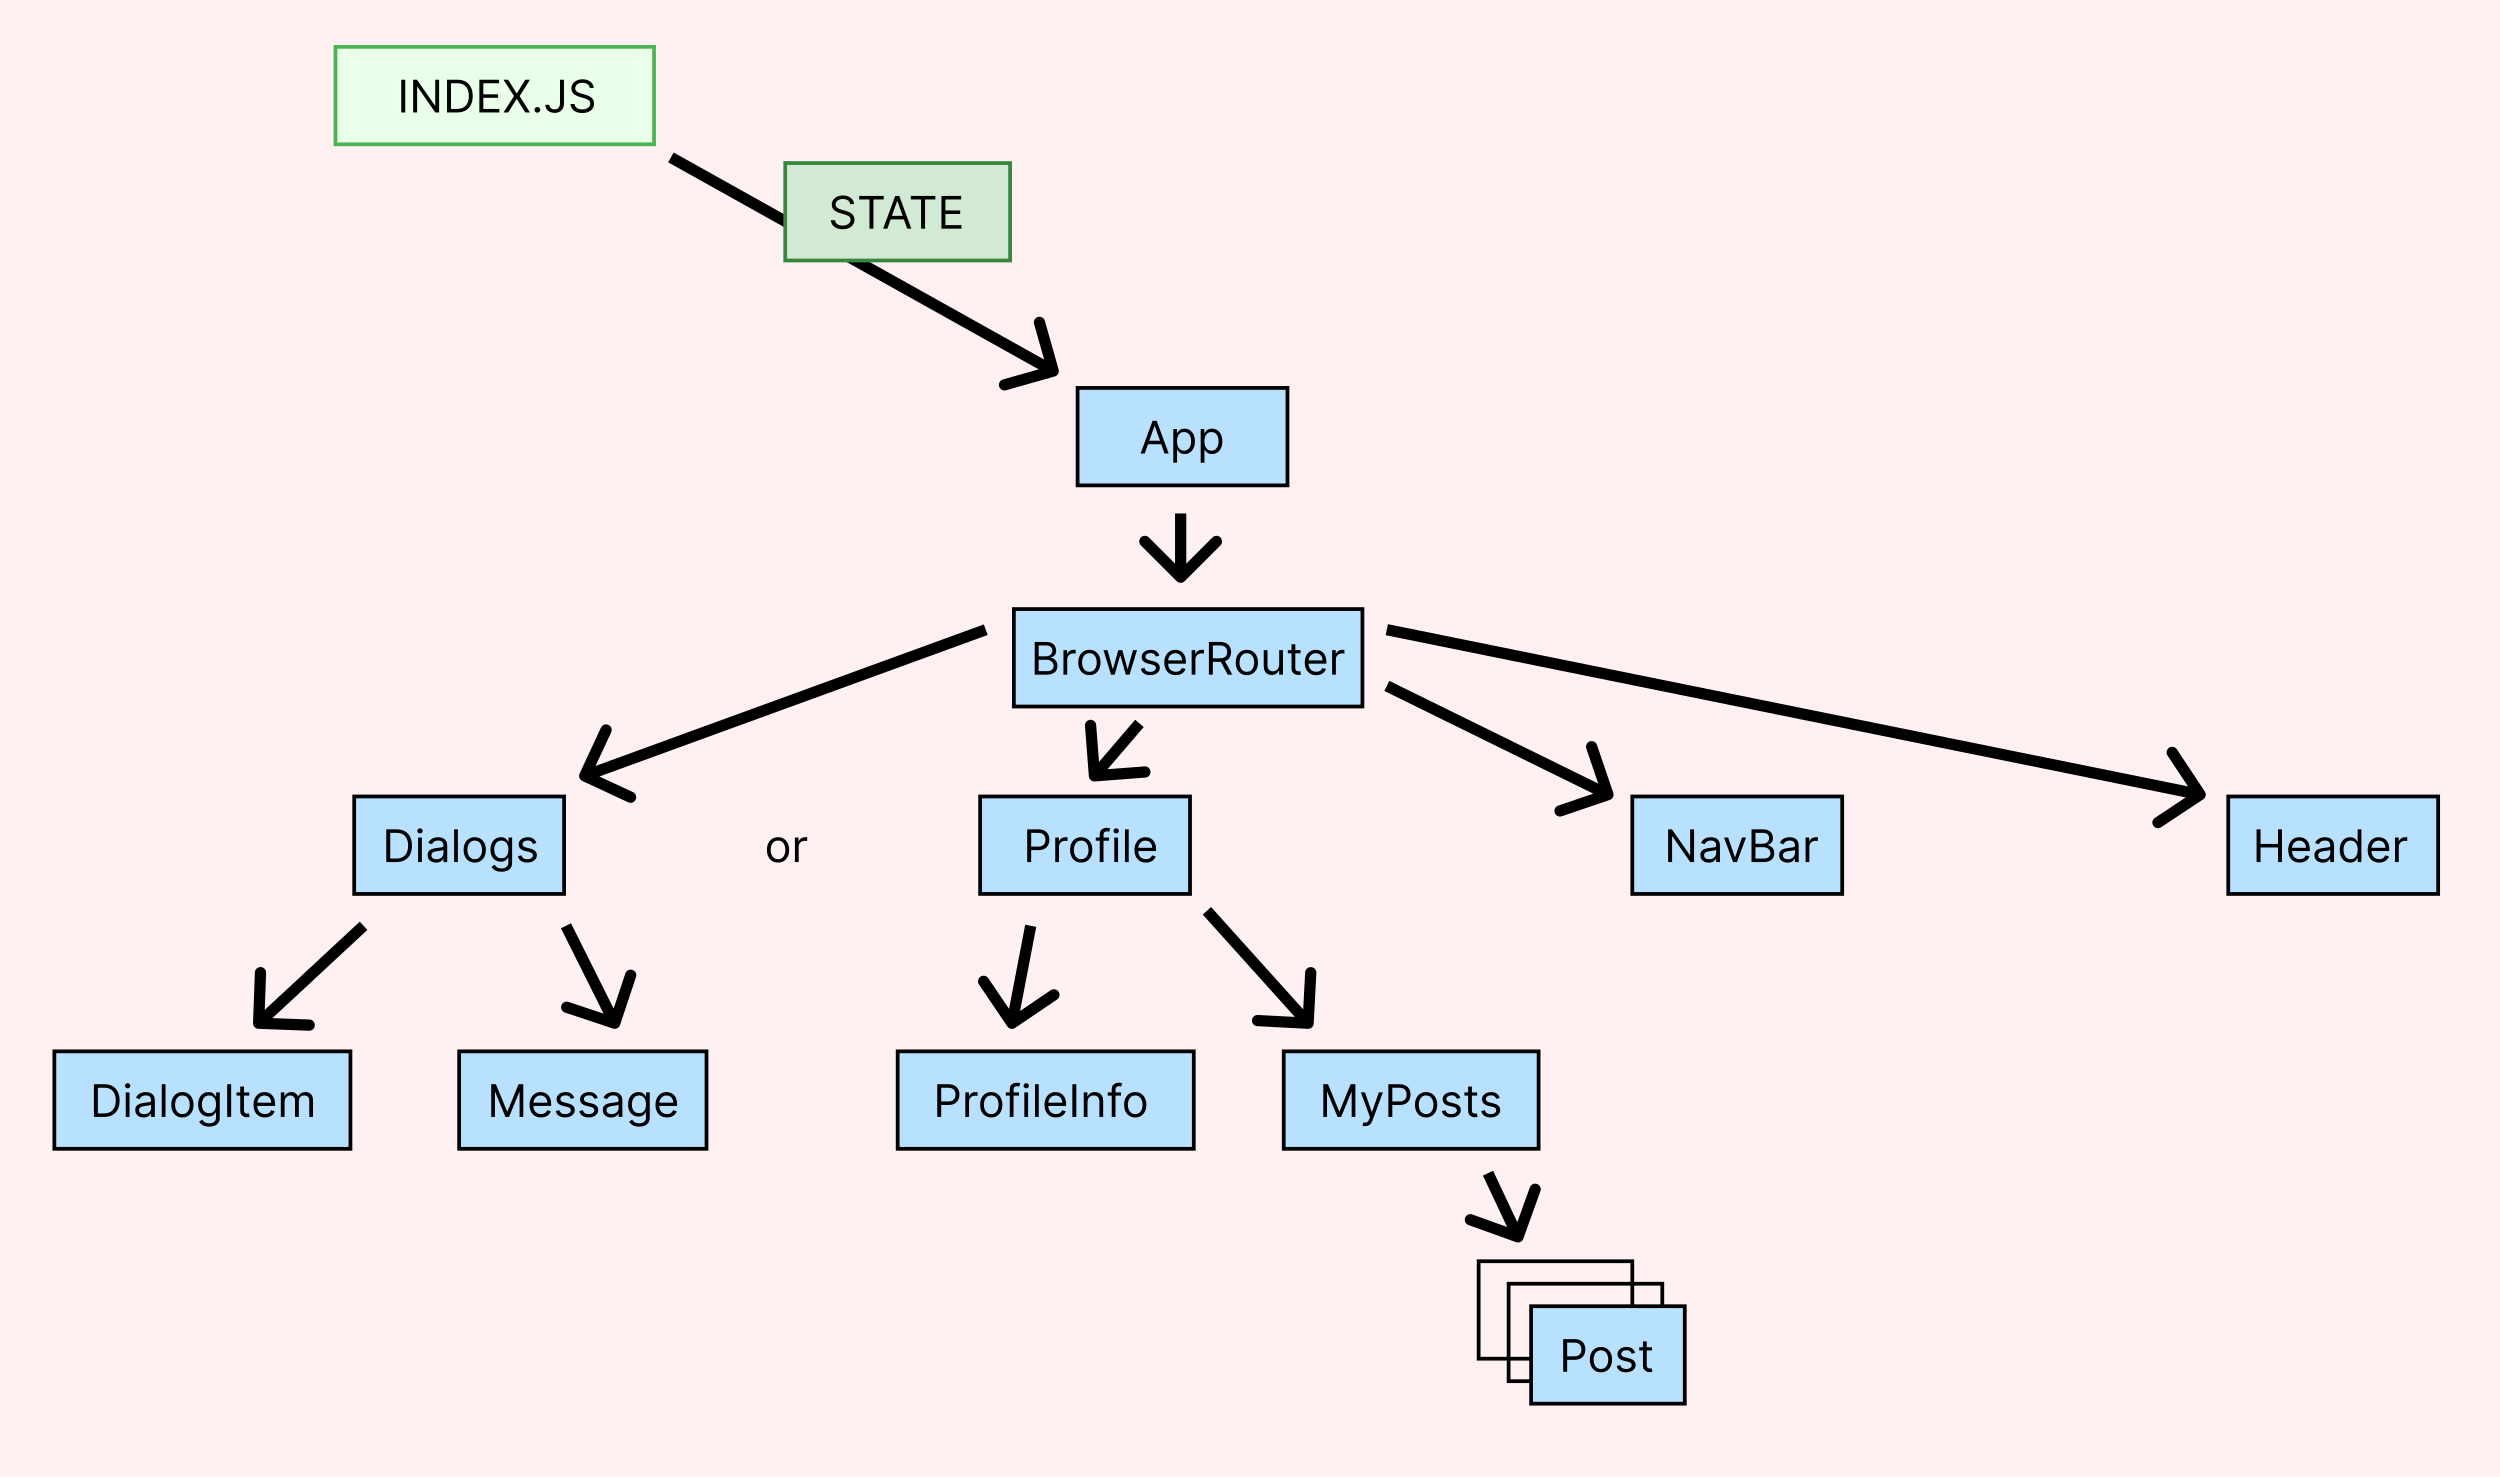 <svg width="667" height="394" viewBox="0 0 667 394" fill="none" xmlns="http://www.w3.org/2000/svg">
<rect width="667" height="394" fill="#FFF1F1"/>
<rect x="287.5" y="103.5" width="56" height="26" fill="#B8E1FF" stroke="black"/>
<rect x="270.5" y="162.5" width="93" height="26" fill="#B8E1FF" stroke="black"/>
<path d="M281.408 100.443C282.206 100.218 282.669 99.389 282.443 98.591L278.767 85.602C278.541 84.805 277.712 84.341 276.915 84.567C276.118 84.793 275.655 85.622 275.88 86.419L279.148 97.965L267.602 101.233C266.805 101.459 266.341 102.288 266.567 103.085C266.793 103.882 267.622 104.345 268.419 104.12L281.408 100.443ZM178.268 43.309L280.268 100.309L281.732 97.691L179.732 40.691L178.268 43.309Z" fill="black"/>
<path d="M305.415 121H304.307L307.511 112.273H308.602L311.807 121H310.699L308.091 113.653H308.023L305.415 121ZM305.824 117.591H310.29V118.528H305.824V117.591ZM313.03 123.455V114.455H314.001V115.494H314.121C314.195 115.381 314.297 115.236 314.428 115.06C314.561 114.881 314.751 114.722 314.999 114.582C315.249 114.44 315.587 114.369 316.013 114.369C316.564 114.369 317.05 114.507 317.47 114.783C317.891 115.058 318.219 115.449 318.455 115.955C318.69 116.46 318.808 117.057 318.808 117.744C318.808 118.438 318.69 119.038 318.455 119.547C318.219 120.053 317.892 120.445 317.474 120.723C317.057 120.999 316.575 121.136 316.03 121.136C315.609 121.136 315.273 121.067 315.02 120.928C314.767 120.786 314.572 120.625 314.436 120.446C314.3 120.264 314.195 120.114 314.121 119.994H314.036V123.455H313.03ZM314.018 117.727C314.018 118.222 314.091 118.658 314.236 119.036C314.381 119.411 314.592 119.705 314.871 119.918C315.149 120.128 315.49 120.233 315.893 120.233C316.314 120.233 316.665 120.122 316.946 119.901C317.23 119.676 317.443 119.375 317.585 118.997C317.73 118.616 317.803 118.193 317.803 117.727C317.803 117.267 317.732 116.852 317.589 116.483C317.45 116.111 317.239 115.817 316.955 115.601C316.673 115.382 316.32 115.273 315.893 115.273C315.484 115.273 315.141 115.376 314.862 115.584C314.584 115.788 314.374 116.075 314.232 116.445C314.089 116.811 314.018 117.239 314.018 117.727ZM320.342 123.455V114.455H321.314V115.494H321.433C321.507 115.381 321.609 115.236 321.74 115.06C321.874 114.881 322.064 114.722 322.311 114.582C322.561 114.44 322.899 114.369 323.325 114.369C323.876 114.369 324.362 114.507 324.783 114.783C325.203 115.058 325.531 115.449 325.767 115.955C326.003 116.46 326.121 117.057 326.121 117.744C326.121 118.438 326.003 119.038 325.767 119.547C325.531 120.053 325.205 120.445 324.787 120.723C324.369 120.999 323.888 121.136 323.342 121.136C322.922 121.136 322.585 121.067 322.332 120.928C322.08 120.786 321.885 120.625 321.749 120.446C321.612 120.264 321.507 120.114 321.433 119.994H321.348V123.455H320.342ZM321.331 117.727C321.331 118.222 321.403 118.658 321.548 119.036C321.693 119.411 321.905 119.705 322.183 119.918C322.462 120.128 322.803 120.233 323.206 120.233C323.626 120.233 323.977 120.122 324.259 119.901C324.543 119.676 324.756 119.375 324.898 118.997C325.043 118.616 325.115 118.193 325.115 117.727C325.115 117.267 325.044 116.852 324.902 116.483C324.763 116.111 324.551 115.817 324.267 115.601C323.986 115.382 323.632 115.273 323.206 115.273C322.797 115.273 322.453 115.376 322.175 115.584C321.896 115.788 321.686 116.075 321.544 116.445C321.402 116.811 321.331 117.239 321.331 117.727Z" fill="black"/>
<rect x="89.5" y="12.5" width="85" height="26" fill="#E9FFEA" stroke="#4AB455"/>
<path d="M108.114 21.273V30H107.057V21.273H108.114ZM117.153 21.273V30H116.13L111.375 23.148H111.289V30H110.233V21.273H111.255L116.028 28.142H116.113V21.273H117.153ZM121.961 30H119.268V21.273H122.08C122.927 21.273 123.651 21.447 124.254 21.797C124.856 22.143 125.317 22.642 125.638 23.293C125.96 23.94 126.12 24.716 126.12 25.619C126.12 26.528 125.958 27.311 125.634 27.967C125.31 28.621 124.839 29.124 124.219 29.476C123.6 29.825 122.847 30 121.961 30ZM120.325 29.062H121.893C122.614 29.062 123.212 28.923 123.687 28.645C124.161 28.366 124.515 27.97 124.748 27.456C124.981 26.942 125.097 26.329 125.097 25.619C125.097 24.915 124.982 24.308 124.752 23.8C124.522 23.288 124.178 22.896 123.721 22.624C123.263 22.348 122.694 22.21 122.012 22.21H120.325V29.062ZM127.893 30V21.273H133.16V22.21H128.95V25.159H132.887V26.097H128.95V29.062H133.228V30H127.893ZM135.576 21.273L137.826 24.903H137.894L140.144 21.273H141.388L138.644 25.636L141.388 30H140.144L137.894 26.438H137.826L135.576 30H134.332L137.144 25.636L134.332 21.273H135.576ZM143.36 30.068C143.15 30.068 142.97 29.993 142.819 29.842C142.669 29.692 142.593 29.511 142.593 29.301C142.593 29.091 142.669 28.91 142.819 28.76C142.97 28.609 143.15 28.534 143.36 28.534C143.571 28.534 143.751 28.609 143.902 28.76C144.052 28.91 144.127 29.091 144.127 29.301C144.127 29.44 144.092 29.568 144.021 29.685C143.953 29.801 143.86 29.895 143.744 29.966C143.63 30.034 143.502 30.068 143.36 30.068ZM149.409 21.273H150.466V27.511C150.466 28.068 150.364 28.541 150.159 28.93C149.955 29.32 149.667 29.615 149.294 29.817C148.922 30.018 148.483 30.119 147.978 30.119C147.5 30.119 147.076 30.033 146.703 29.859C146.331 29.683 146.039 29.433 145.826 29.109C145.613 28.785 145.506 28.401 145.506 27.954H146.546C146.546 28.202 146.607 28.418 146.729 28.602C146.854 28.784 147.025 28.926 147.24 29.028C147.456 29.131 147.702 29.182 147.978 29.182C148.282 29.182 148.54 29.118 148.753 28.99C148.966 28.862 149.128 28.675 149.239 28.428C149.353 28.178 149.409 27.872 149.409 27.511V21.273ZM157.357 23.454C157.306 23.023 157.098 22.688 156.735 22.449C156.371 22.21 155.925 22.091 155.397 22.091C155.01 22.091 154.672 22.153 154.382 22.278C154.096 22.403 153.871 22.575 153.709 22.794C153.55 23.013 153.471 23.261 153.471 23.54C153.471 23.773 153.526 23.973 153.637 24.141C153.75 24.305 153.895 24.443 154.071 24.554C154.248 24.662 154.432 24.751 154.625 24.822C154.819 24.891 154.996 24.946 155.158 24.989L156.044 25.227C156.272 25.287 156.525 25.369 156.803 25.474C157.084 25.579 157.353 25.723 157.608 25.905C157.867 26.084 158.08 26.314 158.248 26.595C158.415 26.876 158.499 27.222 158.499 27.631C158.499 28.102 158.375 28.528 158.128 28.909C157.884 29.29 157.526 29.592 157.054 29.817C156.586 30.041 156.016 30.153 155.346 30.153C154.721 30.153 154.179 30.053 153.722 29.851C153.267 29.649 152.909 29.368 152.648 29.007C152.39 28.646 152.243 28.227 152.209 27.75H153.3C153.328 28.079 153.439 28.352 153.632 28.568C153.828 28.781 154.076 28.94 154.374 29.046C154.675 29.148 154.999 29.199 155.346 29.199C155.749 29.199 156.111 29.134 156.432 29.003C156.753 28.869 157.007 28.685 157.195 28.449C157.382 28.21 157.476 27.932 157.476 27.614C157.476 27.324 157.395 27.088 157.233 26.906C157.071 26.724 156.858 26.577 156.594 26.463C156.33 26.349 156.044 26.25 155.738 26.165L154.664 25.858C153.982 25.662 153.442 25.382 153.044 25.018C152.647 24.655 152.448 24.179 152.448 23.591C152.448 23.102 152.58 22.676 152.844 22.312C153.111 21.946 153.469 21.662 153.918 21.46C154.37 21.256 154.874 21.153 155.431 21.153C155.993 21.153 156.493 21.254 156.931 21.456C157.368 21.655 157.715 21.928 157.971 22.274C158.229 22.621 158.365 23.014 158.38 23.454H157.357Z" fill="black"/>
<rect x="209.5" y="43.5" width="60" height="26" fill="#D2E9D3" stroke="#37863F"/>
<path d="M226.83 54.455C226.778 54.023 226.571 53.688 226.207 53.449C225.844 53.21 225.398 53.091 224.869 53.091C224.483 53.091 224.145 53.153 223.855 53.278C223.568 53.403 223.344 53.575 223.182 53.794C223.023 54.013 222.943 54.261 222.943 54.54C222.943 54.773 222.999 54.973 223.109 55.141C223.223 55.305 223.368 55.443 223.544 55.554C223.72 55.662 223.905 55.751 224.098 55.822C224.291 55.891 224.469 55.946 224.631 55.989L225.517 56.227C225.744 56.287 225.997 56.369 226.276 56.474C226.557 56.58 226.825 56.723 227.081 56.905C227.339 57.084 227.553 57.314 227.72 57.595C227.888 57.876 227.972 58.222 227.972 58.631C227.972 59.102 227.848 59.528 227.601 59.909C227.357 60.29 226.999 60.592 226.527 60.817C226.058 61.041 225.489 61.153 224.818 61.153C224.193 61.153 223.652 61.053 223.195 60.851C222.74 60.649 222.382 60.368 222.121 60.007C221.862 59.646 221.716 59.227 221.682 58.75H222.773C222.801 59.08 222.912 59.352 223.105 59.568C223.301 59.781 223.548 59.94 223.847 60.045C224.148 60.148 224.472 60.199 224.818 60.199C225.222 60.199 225.584 60.133 225.905 60.003C226.226 59.869 226.48 59.685 226.668 59.449C226.855 59.21 226.949 58.932 226.949 58.614C226.949 58.324 226.868 58.088 226.706 57.906C226.544 57.724 226.331 57.577 226.067 57.463C225.803 57.349 225.517 57.25 225.21 57.165L224.136 56.858C223.455 56.662 222.915 56.382 222.517 56.019C222.119 55.655 221.92 55.179 221.92 54.591C221.92 54.102 222.053 53.676 222.317 53.312C222.584 52.946 222.942 52.662 223.391 52.46C223.842 52.256 224.347 52.153 224.903 52.153C225.466 52.153 225.966 52.254 226.403 52.456C226.841 52.655 227.188 52.928 227.443 53.274C227.702 53.621 227.838 54.014 227.852 54.455H226.83ZM229.232 53.21V52.273H235.777V53.21H233.033V61H231.976V53.21H229.232ZM236.747 61H235.639L238.843 52.273H239.934L243.139 61H242.031L239.423 53.653H239.355L236.747 61ZM237.156 57.591H241.622V58.528H237.156V57.591ZM243.001 53.21V52.273H249.547V53.21H246.803V61H245.746V53.21H243.001ZM251.178 61V52.273H256.445V53.21H252.235V56.159H256.172V57.097H252.235V60.062H256.513V61H251.178Z" fill="black"/>
<rect x="94.5" y="212.5" width="56" height="26" fill="#B8E1FF" stroke="black"/>
<path d="M105.75 230H103.057V221.273H105.869C106.716 221.273 107.44 221.447 108.043 221.797C108.645 222.143 109.107 222.642 109.428 223.293C109.749 223.94 109.909 224.716 109.909 225.619C109.909 226.528 109.747 227.311 109.423 227.967C109.099 228.621 108.628 229.124 108.009 229.476C107.389 229.825 106.636 230 105.75 230ZM104.114 229.062H105.682C106.403 229.062 107.001 228.923 107.476 228.645C107.95 228.366 108.304 227.97 108.537 227.456C108.77 226.942 108.886 226.33 108.886 225.619C108.886 224.915 108.771 224.308 108.541 223.8C108.311 223.288 107.967 222.896 107.51 222.624C107.053 222.348 106.483 222.21 105.801 222.21H104.114V229.062ZM111.545 230V223.455H112.551V230H111.545ZM112.057 222.364C111.861 222.364 111.692 222.297 111.55 222.163C111.411 222.03 111.341 221.869 111.341 221.682C111.341 221.494 111.411 221.334 111.55 221.2C111.692 221.067 111.861 221 112.057 221C112.253 221 112.42 221.067 112.56 221.2C112.702 221.334 112.773 221.494 112.773 221.682C112.773 221.869 112.702 222.03 112.56 222.163C112.42 222.297 112.253 222.364 112.057 222.364ZM116.319 230.153C115.904 230.153 115.528 230.075 115.19 229.919C114.852 229.76 114.583 229.531 114.385 229.233C114.186 228.932 114.086 228.568 114.086 228.142C114.086 227.767 114.16 227.463 114.308 227.23C114.456 226.994 114.653 226.81 114.9 226.676C115.147 226.543 115.42 226.443 115.718 226.378C116.02 226.31 116.322 226.256 116.626 226.216C117.024 226.165 117.346 226.126 117.593 226.101C117.843 226.072 118.025 226.026 118.139 225.96C118.255 225.895 118.314 225.781 118.314 225.619V225.585C118.314 225.165 118.199 224.838 117.968 224.605C117.741 224.372 117.396 224.256 116.933 224.256C116.453 224.256 116.076 224.361 115.804 224.571C115.531 224.781 115.339 225.006 115.228 225.244L114.274 224.903C114.444 224.506 114.672 224.196 114.956 223.974C115.243 223.75 115.555 223.594 115.893 223.506C116.234 223.415 116.569 223.369 116.899 223.369C117.109 223.369 117.35 223.395 117.623 223.446C117.899 223.494 118.164 223.595 118.42 223.749C118.679 223.902 118.893 224.134 119.064 224.443C119.234 224.753 119.319 225.168 119.319 225.688V230H118.314V229.114H118.262C118.194 229.256 118.081 229.408 117.922 229.57C117.762 229.732 117.551 229.869 117.287 229.983C117.022 230.097 116.7 230.153 116.319 230.153ZM116.473 229.25C116.87 229.25 117.206 229.172 117.478 229.016C117.754 228.859 117.961 228.658 118.1 228.411C118.243 228.163 118.314 227.903 118.314 227.631V226.71C118.271 226.761 118.177 226.808 118.032 226.851C117.89 226.891 117.725 226.926 117.538 226.957C117.353 226.986 117.173 227.011 116.997 227.034C116.824 227.054 116.683 227.071 116.575 227.085C116.314 227.119 116.069 227.175 115.842 227.251C115.618 227.325 115.436 227.437 115.297 227.588C115.16 227.736 115.092 227.937 115.092 228.193C115.092 228.543 115.221 228.807 115.48 228.986C115.741 229.162 116.072 229.25 116.473 229.25ZM122.161 221.273V230H121.155V221.273H122.161ZM126.662 230.136C126.071 230.136 125.552 229.996 125.106 229.714C124.663 229.433 124.316 229.04 124.066 228.534C123.819 228.028 123.696 227.437 123.696 226.761C123.696 226.08 123.819 225.484 124.066 224.976C124.316 224.467 124.663 224.072 125.106 223.791C125.552 223.51 126.071 223.369 126.662 223.369C127.252 223.369 127.77 223.51 128.213 223.791C128.659 224.072 129.005 224.467 129.252 224.976C129.502 225.484 129.627 226.08 129.627 226.761C129.627 227.437 129.502 228.028 129.252 228.534C129.005 229.04 128.659 229.433 128.213 229.714C127.77 229.996 127.252 230.136 126.662 230.136ZM126.662 229.233C127.11 229.233 127.48 229.118 127.77 228.888C128.059 228.658 128.274 228.355 128.413 227.98C128.552 227.605 128.622 227.199 128.622 226.761C128.622 226.324 128.552 225.916 128.413 225.538C128.274 225.161 128.059 224.855 127.77 224.622C127.48 224.389 127.11 224.273 126.662 224.273C126.213 224.273 125.843 224.389 125.554 224.622C125.264 224.855 125.049 225.161 124.91 225.538C124.771 225.916 124.701 226.324 124.701 226.761C124.701 227.199 124.771 227.605 124.91 227.98C125.049 228.355 125.264 228.658 125.554 228.888C125.843 229.118 126.213 229.233 126.662 229.233ZM133.805 232.591C133.319 232.591 132.901 232.528 132.552 232.403C132.202 232.281 131.911 232.119 131.678 231.918C131.448 231.719 131.265 231.506 131.129 231.278L131.93 230.716C132.021 230.835 132.136 230.972 132.275 231.125C132.414 231.281 132.604 231.416 132.846 231.53C133.09 231.646 133.41 231.705 133.805 231.705C134.333 231.705 134.769 231.577 135.113 231.321C135.457 231.065 135.629 230.665 135.629 230.119V228.79H135.543C135.469 228.909 135.364 229.057 135.228 229.233C135.094 229.406 134.901 229.561 134.648 229.697C134.398 229.831 134.06 229.898 133.634 229.898C133.106 229.898 132.631 229.773 132.211 229.523C131.793 229.273 131.462 228.909 131.218 228.432C130.977 227.955 130.856 227.375 130.856 226.693C130.856 226.023 130.974 225.439 131.21 224.942C131.445 224.442 131.773 224.055 132.194 223.783C132.614 223.507 133.1 223.369 133.651 223.369C134.077 223.369 134.415 223.44 134.665 223.582C134.918 223.722 135.112 223.881 135.245 224.06C135.381 224.236 135.487 224.381 135.56 224.494H135.663V223.455H136.634V230.188C136.634 230.75 136.506 231.207 136.251 231.56C135.998 231.915 135.657 232.175 135.228 232.339C134.802 232.507 134.327 232.591 133.805 232.591ZM133.771 228.994C134.174 228.994 134.515 228.902 134.793 228.717C135.072 228.533 135.283 228.267 135.428 227.92C135.573 227.574 135.646 227.159 135.646 226.676C135.646 226.205 135.575 225.788 135.433 225.428C135.29 225.067 135.08 224.784 134.802 224.58C134.523 224.375 134.18 224.273 133.771 224.273C133.344 224.273 132.989 224.381 132.705 224.597C132.424 224.812 132.212 225.102 132.07 225.466C131.931 225.83 131.862 226.233 131.862 226.676C131.862 227.131 131.933 227.533 132.075 227.882C132.219 228.229 132.433 228.501 132.714 228.7C132.998 228.896 133.35 228.994 133.771 228.994ZM143.112 224.92L142.208 225.176C142.151 225.026 142.067 224.879 141.957 224.737C141.849 224.592 141.701 224.473 141.513 224.379C141.326 224.286 141.086 224.239 140.793 224.239C140.393 224.239 140.059 224.331 139.792 224.516C139.528 224.697 139.396 224.929 139.396 225.21C139.396 225.46 139.487 225.658 139.668 225.803C139.85 225.947 140.134 226.068 140.521 226.165L141.492 226.403C142.077 226.545 142.513 226.763 142.8 227.055C143.087 227.345 143.231 227.719 143.231 228.176C143.231 228.551 143.123 228.886 142.907 229.182C142.694 229.477 142.396 229.71 142.012 229.881C141.629 230.051 141.183 230.136 140.674 230.136C140.006 230.136 139.454 229.991 139.016 229.702C138.579 229.412 138.302 228.989 138.185 228.432L139.14 228.193C139.231 228.545 139.403 228.81 139.656 228.986C139.911 229.162 140.245 229.25 140.657 229.25C141.126 229.25 141.498 229.151 141.773 228.952C142.052 228.75 142.191 228.509 142.191 228.227C142.191 228 142.112 227.81 141.952 227.656C141.793 227.5 141.549 227.384 141.219 227.307L140.129 227.051C139.529 226.909 139.089 226.689 138.808 226.391C138.529 226.089 138.39 225.713 138.39 225.261C138.39 224.892 138.494 224.565 138.701 224.281C138.911 223.997 139.197 223.774 139.558 223.612C139.921 223.45 140.333 223.369 140.793 223.369C141.441 223.369 141.95 223.511 142.319 223.795C142.691 224.08 142.955 224.455 143.112 224.92Z" fill="black"/>
<rect x="122.5" y="280.5" width="66" height="26" fill="#B8E1FF" stroke="black"/>
<path d="M131.057 289.273H132.318L135.284 296.517H135.386L138.352 289.273H139.614V298H138.625V291.369H138.54L135.812 298H134.858L132.131 291.369H132.045V298H131.057V289.273ZM144.341 298.136C143.71 298.136 143.166 297.997 142.708 297.719C142.254 297.438 141.903 297.045 141.656 296.543C141.412 296.037 141.289 295.449 141.289 294.778C141.289 294.108 141.412 293.517 141.656 293.006C141.903 292.491 142.247 292.091 142.687 291.804C143.13 291.514 143.647 291.369 144.238 291.369C144.579 291.369 144.916 291.426 145.248 291.54C145.581 291.653 145.883 291.838 146.156 292.094C146.429 292.347 146.646 292.682 146.808 293.099C146.97 293.517 147.051 294.031 147.051 294.642V295.068H142.005V294.199H146.028C146.028 293.83 145.954 293.5 145.806 293.21C145.662 292.92 145.454 292.692 145.184 292.524C144.917 292.357 144.602 292.273 144.238 292.273C143.838 292.273 143.491 292.372 143.199 292.571C142.909 292.767 142.686 293.023 142.529 293.338C142.373 293.653 142.295 293.991 142.295 294.352V294.932C142.295 295.426 142.38 295.845 142.551 296.189C142.724 296.53 142.964 296.79 143.271 296.969C143.578 297.145 143.934 297.233 144.341 297.233C144.605 297.233 144.843 297.196 145.056 297.122C145.272 297.045 145.458 296.932 145.615 296.781C145.771 296.628 145.892 296.437 145.977 296.21L146.949 296.483C146.846 296.812 146.674 297.102 146.433 297.352C146.191 297.599 145.893 297.793 145.538 297.932C145.183 298.068 144.784 298.136 144.341 298.136ZM153.217 292.92L152.314 293.176C152.257 293.026 152.173 292.879 152.062 292.737C151.954 292.592 151.806 292.473 151.619 292.379C151.431 292.286 151.191 292.239 150.899 292.239C150.498 292.239 150.164 292.331 149.897 292.516C149.633 292.697 149.501 292.929 149.501 293.21C149.501 293.46 149.592 293.658 149.774 293.803C149.956 293.947 150.24 294.068 150.626 294.165L151.598 294.403C152.183 294.545 152.619 294.763 152.906 295.055C153.193 295.345 153.336 295.719 153.336 296.176C153.336 296.551 153.228 296.886 153.012 297.182C152.799 297.477 152.501 297.71 152.118 297.881C151.734 298.051 151.288 298.136 150.779 298.136C150.112 298.136 149.559 297.991 149.122 297.702C148.684 297.412 148.407 296.989 148.291 296.432L149.245 296.193C149.336 296.545 149.508 296.81 149.761 296.986C150.017 297.162 150.35 297.25 150.762 297.25C151.231 297.25 151.603 297.151 151.879 296.952C152.157 296.75 152.297 296.509 152.297 296.227C152.297 296 152.217 295.81 152.058 295.656C151.899 295.5 151.654 295.384 151.325 295.307L150.234 295.051C149.635 294.909 149.194 294.689 148.913 294.391C148.635 294.089 148.495 293.713 148.495 293.261C148.495 292.892 148.599 292.565 148.806 292.281C149.017 291.997 149.302 291.774 149.663 291.612C150.027 291.45 150.439 291.369 150.899 291.369C151.547 291.369 152.055 291.511 152.424 291.795C152.797 292.08 153.061 292.455 153.217 292.92ZM159.487 292.92L158.583 293.176C158.526 293.026 158.442 292.879 158.332 292.737C158.224 292.592 158.076 292.473 157.888 292.379C157.701 292.286 157.461 292.239 157.168 292.239C156.768 292.239 156.434 292.331 156.167 292.516C155.903 292.697 155.771 292.929 155.771 293.21C155.771 293.46 155.862 293.658 156.043 293.803C156.225 293.947 156.509 294.068 156.896 294.165L157.867 294.403C158.452 294.545 158.888 294.763 159.175 295.055C159.462 295.345 159.606 295.719 159.606 296.176C159.606 296.551 159.498 296.886 159.282 297.182C159.069 297.477 158.771 297.71 158.387 297.881C158.004 298.051 157.558 298.136 157.049 298.136C156.381 298.136 155.829 297.991 155.391 297.702C154.954 297.412 154.677 296.989 154.56 296.432L155.515 296.193C155.606 296.545 155.778 296.81 156.031 296.986C156.286 297.162 156.62 297.25 157.032 297.25C157.501 297.25 157.873 297.151 158.148 296.952C158.427 296.75 158.566 296.509 158.566 296.227C158.566 296 158.487 295.81 158.327 295.656C158.168 295.5 157.924 295.384 157.594 295.307L156.504 295.051C155.904 294.909 155.464 294.689 155.183 294.391C154.904 294.089 154.765 293.713 154.765 293.261C154.765 292.892 154.869 292.565 155.076 292.281C155.286 291.997 155.572 291.774 155.933 291.612C156.296 291.45 156.708 291.369 157.168 291.369C157.816 291.369 158.325 291.511 158.694 291.795C159.066 292.08 159.33 292.455 159.487 292.92ZM163.046 298.153C162.631 298.153 162.255 298.075 161.917 297.919C161.578 297.76 161.31 297.531 161.111 297.233C160.912 296.932 160.813 296.568 160.813 296.142C160.813 295.767 160.887 295.463 161.034 295.23C161.182 294.994 161.38 294.81 161.627 294.676C161.874 294.543 162.147 294.443 162.445 294.378C162.746 294.31 163.049 294.256 163.353 294.216C163.75 294.165 164.073 294.126 164.32 294.101C164.57 294.072 164.752 294.026 164.865 293.96C164.982 293.895 165.04 293.781 165.04 293.619V293.585C165.04 293.165 164.925 292.838 164.695 292.605C164.468 292.372 164.123 292.256 163.659 292.256C163.179 292.256 162.803 292.361 162.53 292.571C162.257 292.781 162.066 293.006 161.955 293.244L161 292.903C161.171 292.506 161.398 292.196 161.682 291.974C161.969 291.75 162.282 291.594 162.62 291.506C162.961 291.415 163.296 291.369 163.625 291.369C163.836 291.369 164.077 291.395 164.35 291.446C164.625 291.494 164.891 291.595 165.147 291.749C165.405 291.902 165.62 292.134 165.79 292.443C165.961 292.753 166.046 293.168 166.046 293.688V298H165.04V297.114H164.989C164.921 297.256 164.807 297.408 164.648 297.57C164.489 297.732 164.277 297.869 164.013 297.983C163.749 298.097 163.426 298.153 163.046 298.153ZM163.199 297.25C163.597 297.25 163.932 297.172 164.205 297.016C164.48 296.859 164.688 296.658 164.827 296.411C164.969 296.163 165.04 295.903 165.04 295.631V294.71C164.998 294.761 164.904 294.808 164.759 294.851C164.617 294.891 164.452 294.926 164.265 294.957C164.08 294.986 163.9 295.011 163.723 295.034C163.55 295.054 163.409 295.071 163.301 295.085C163.04 295.119 162.796 295.175 162.569 295.251C162.344 295.325 162.162 295.437 162.023 295.588C161.887 295.736 161.819 295.937 161.819 296.193C161.819 296.543 161.948 296.807 162.206 296.986C162.468 297.162 162.799 297.25 163.199 297.25ZM170.523 300.591C170.038 300.591 169.62 300.528 169.271 300.403C168.921 300.281 168.63 300.119 168.397 299.918C168.167 299.719 167.984 299.506 167.847 299.278L168.648 298.716C168.739 298.835 168.854 298.972 168.994 299.125C169.133 299.281 169.323 299.416 169.565 299.53C169.809 299.646 170.129 299.705 170.523 299.705C171.052 299.705 171.488 299.577 171.832 299.321C172.175 299.065 172.347 298.665 172.347 298.119V296.79H172.262C172.188 296.909 172.083 297.057 171.947 297.233C171.813 297.406 171.62 297.561 171.367 297.697C171.117 297.831 170.779 297.898 170.353 297.898C169.825 297.898 169.35 297.773 168.93 297.523C168.512 297.273 168.181 296.909 167.937 296.432C167.695 295.955 167.575 295.375 167.575 294.693C167.575 294.023 167.692 293.439 167.928 292.942C168.164 292.442 168.492 292.055 168.913 291.783C169.333 291.507 169.819 291.369 170.37 291.369C170.796 291.369 171.134 291.44 171.384 291.582C171.637 291.722 171.83 291.881 171.964 292.06C172.1 292.236 172.205 292.381 172.279 292.494H172.381V291.455H173.353V298.188C173.353 298.75 173.225 299.207 172.969 299.56C172.717 299.915 172.376 300.175 171.947 300.339C171.521 300.507 171.046 300.591 170.523 300.591ZM170.489 296.994C170.893 296.994 171.234 296.902 171.512 296.717C171.79 296.533 172.002 296.267 172.147 295.92C172.292 295.574 172.364 295.159 172.364 294.676C172.364 294.205 172.293 293.788 172.151 293.428C172.009 293.067 171.799 292.784 171.521 292.58C171.242 292.375 170.898 292.273 170.489 292.273C170.063 292.273 169.708 292.381 169.424 292.597C169.143 292.812 168.931 293.102 168.789 293.466C168.65 293.83 168.58 294.233 168.58 294.676C168.58 295.131 168.651 295.533 168.793 295.882C168.938 296.229 169.151 296.501 169.433 296.7C169.717 296.896 170.069 296.994 170.489 296.994ZM177.938 298.136C177.308 298.136 176.763 297.997 176.306 297.719C175.852 297.438 175.501 297.045 175.254 296.543C175.009 296.037 174.887 295.449 174.887 294.778C174.887 294.108 175.009 293.517 175.254 293.006C175.501 292.491 175.844 292.091 176.285 291.804C176.728 291.514 177.245 291.369 177.836 291.369C178.177 291.369 178.513 291.426 178.846 291.54C179.178 291.653 179.481 291.838 179.754 292.094C180.026 292.347 180.244 292.682 180.406 293.099C180.567 293.517 180.648 294.031 180.648 294.642V295.068H175.603V294.199H179.626C179.626 293.83 179.552 293.5 179.404 293.21C179.259 292.92 179.052 292.692 178.782 292.524C178.515 292.357 178.2 292.273 177.836 292.273C177.435 292.273 177.089 292.372 176.796 292.571C176.506 292.767 176.283 293.023 176.127 293.338C175.971 293.653 175.893 293.991 175.893 294.352V294.932C175.893 295.426 175.978 295.845 176.148 296.189C176.322 296.53 176.562 296.79 176.869 296.969C177.175 297.145 177.532 297.233 177.938 297.233C178.202 297.233 178.441 297.196 178.654 297.122C178.87 297.045 179.056 296.932 179.212 296.781C179.369 296.628 179.489 296.437 179.575 296.21L180.546 296.483C180.444 296.812 180.272 297.102 180.031 297.352C179.789 297.599 179.491 297.793 179.136 297.932C178.781 298.068 178.381 298.136 177.938 298.136Z" fill="black"/>
<path d="M207.58 230.136C206.989 230.136 206.47 229.996 206.024 229.714C205.581 229.433 205.234 229.04 204.984 228.534C204.737 228.028 204.614 227.437 204.614 226.761C204.614 226.08 204.737 225.484 204.984 224.976C205.234 224.467 205.581 224.072 206.024 223.791C206.47 223.51 206.989 223.369 207.58 223.369C208.17 223.369 208.688 223.51 209.131 223.791C209.577 224.072 209.923 224.467 210.17 224.976C210.42 225.484 210.545 226.08 210.545 226.761C210.545 227.437 210.42 228.028 210.17 228.534C209.923 229.04 209.577 229.433 209.131 229.714C208.688 229.996 208.17 230.136 207.58 230.136ZM207.58 229.233C208.028 229.233 208.398 229.118 208.688 228.888C208.977 228.658 209.192 228.355 209.331 227.98C209.47 227.605 209.54 227.199 209.54 226.761C209.54 226.324 209.47 225.916 209.331 225.538C209.192 225.161 208.977 224.855 208.688 224.622C208.398 224.389 208.028 224.273 207.58 224.273C207.131 224.273 206.761 224.389 206.472 224.622C206.182 224.855 205.967 225.161 205.828 225.538C205.689 225.916 205.619 226.324 205.619 226.761C205.619 227.199 205.689 227.605 205.828 227.98C205.967 228.355 206.182 228.658 206.472 228.888C206.761 229.118 207.131 229.233 207.58 229.233ZM212.081 230V223.455H213.052V224.443H213.12C213.24 224.119 213.456 223.857 213.768 223.655C214.081 223.453 214.433 223.352 214.825 223.352C214.899 223.352 214.991 223.354 215.102 223.357C215.213 223.359 215.297 223.364 215.353 223.369V224.392C215.319 224.384 215.241 224.371 215.119 224.354C215 224.334 214.873 224.324 214.74 224.324C214.422 224.324 214.137 224.391 213.887 224.524C213.64 224.655 213.444 224.837 213.299 225.07C213.157 225.3 213.086 225.562 213.086 225.858V230H212.081Z" fill="black"/>
<rect x="14.5" y="280.5" width="79" height="26" fill="#B8E1FF" stroke="black"/>
<path d="M27.75 298H25.057V289.273H27.869C28.716 289.273 29.44 289.447 30.043 289.797C30.645 290.143 31.107 290.642 31.428 291.293C31.749 291.94 31.909 292.716 31.909 293.619C31.909 294.528 31.747 295.311 31.423 295.967C31.099 296.621 30.628 297.124 30.009 297.476C29.389 297.825 28.636 298 27.75 298ZM26.114 297.062H27.682C28.403 297.062 29.001 296.923 29.476 296.645C29.95 296.366 30.304 295.97 30.537 295.456C30.77 294.942 30.886 294.33 30.886 293.619C30.886 292.915 30.771 292.308 30.541 291.8C30.311 291.288 29.967 290.896 29.51 290.624C29.053 290.348 28.483 290.21 27.801 290.21H26.114V297.062ZM33.545 298V291.455H34.551V298H33.545ZM34.057 290.364C33.861 290.364 33.692 290.297 33.55 290.163C33.41 290.03 33.341 289.869 33.341 289.682C33.341 289.494 33.41 289.334 33.55 289.2C33.692 289.067 33.861 289 34.057 289C34.253 289 34.42 289.067 34.56 289.2C34.702 289.334 34.773 289.494 34.773 289.682C34.773 289.869 34.702 290.03 34.56 290.163C34.42 290.297 34.253 290.364 34.057 290.364ZM38.319 298.153C37.904 298.153 37.528 298.075 37.19 297.919C36.852 297.76 36.584 297.531 36.385 297.233C36.186 296.932 36.086 296.568 36.086 296.142C36.086 295.767 36.16 295.463 36.308 295.23C36.456 294.994 36.653 294.81 36.9 294.676C37.147 294.543 37.42 294.443 37.718 294.378C38.02 294.31 38.322 294.256 38.626 294.216C39.024 294.165 39.346 294.126 39.593 294.101C39.843 294.072 40.025 294.026 40.139 293.96C40.255 293.895 40.314 293.781 40.314 293.619V293.585C40.314 293.165 40.199 292.838 39.968 292.605C39.741 292.372 39.396 292.256 38.933 292.256C38.453 292.256 38.076 292.361 37.804 292.571C37.531 292.781 37.339 293.006 37.228 293.244L36.274 292.903C36.444 292.506 36.672 292.196 36.956 291.974C37.242 291.75 37.555 291.594 37.893 291.506C38.234 291.415 38.569 291.369 38.899 291.369C39.109 291.369 39.35 291.395 39.623 291.446C39.899 291.494 40.164 291.595 40.42 291.749C40.679 291.902 40.893 292.134 41.064 292.443C41.234 292.753 41.319 293.168 41.319 293.688V298H40.314V297.114H40.262C40.194 297.256 40.081 297.408 39.922 297.57C39.762 297.732 39.551 297.869 39.287 297.983C39.022 298.097 38.7 298.153 38.319 298.153ZM38.473 297.25C38.87 297.25 39.206 297.172 39.478 297.016C39.754 296.859 39.961 296.658 40.1 296.411C40.242 296.163 40.314 295.903 40.314 295.631V294.71C40.271 294.761 40.177 294.808 40.032 294.851C39.89 294.891 39.725 294.926 39.538 294.957C39.353 294.986 39.173 295.011 38.997 295.034C38.824 295.054 38.683 295.071 38.575 295.085C38.314 295.119 38.069 295.175 37.842 295.251C37.617 295.325 37.436 295.437 37.297 295.588C37.16 295.736 37.092 295.937 37.092 296.193C37.092 296.543 37.221 296.807 37.48 296.986C37.741 297.162 38.072 297.25 38.473 297.25ZM44.16 289.273V298H43.155V289.273H44.16ZM48.662 298.136C48.071 298.136 47.552 297.996 47.106 297.714C46.663 297.433 46.316 297.04 46.066 296.534C45.819 296.028 45.696 295.437 45.696 294.761C45.696 294.08 45.819 293.484 46.066 292.976C46.316 292.467 46.663 292.072 47.106 291.791C47.552 291.51 48.071 291.369 48.662 291.369C49.252 291.369 49.77 291.51 50.213 291.791C50.659 292.072 51.005 292.467 51.252 292.976C51.502 293.484 51.627 294.08 51.627 294.761C51.627 295.437 51.502 296.028 51.252 296.534C51.005 297.04 50.659 297.433 50.213 297.714C49.77 297.996 49.252 298.136 48.662 298.136ZM48.662 297.233C49.11 297.233 49.48 297.118 49.77 296.888C50.059 296.658 50.274 296.355 50.413 295.98C50.552 295.605 50.622 295.199 50.622 294.761C50.622 294.324 50.552 293.916 50.413 293.538C50.274 293.161 50.059 292.855 49.77 292.622C49.48 292.389 49.11 292.273 48.662 292.273C48.213 292.273 47.843 292.389 47.554 292.622C47.264 292.855 47.049 293.161 46.91 293.538C46.771 293.916 46.701 294.324 46.701 294.761C46.701 295.199 46.771 295.605 46.91 295.98C47.049 296.355 47.264 296.658 47.554 296.888C47.843 297.118 48.213 297.233 48.662 297.233ZM55.805 300.591C55.319 300.591 54.901 300.528 54.552 300.403C54.202 300.281 53.911 300.119 53.678 299.918C53.448 299.719 53.265 299.506 53.129 299.278L53.93 298.716C54.021 298.835 54.136 298.972 54.275 299.125C54.414 299.281 54.604 299.416 54.846 299.53C55.09 299.646 55.41 299.705 55.805 299.705C56.333 299.705 56.769 299.577 57.113 299.321C57.457 299.065 57.629 298.665 57.629 298.119V296.79H57.543C57.469 296.909 57.364 297.057 57.228 297.233C57.094 297.406 56.901 297.561 56.648 297.697C56.398 297.831 56.06 297.898 55.634 297.898C55.106 297.898 54.631 297.773 54.211 297.523C53.793 297.273 53.462 296.909 53.218 296.432C52.977 295.955 52.856 295.375 52.856 294.693C52.856 294.023 52.974 293.439 53.209 292.942C53.445 292.442 53.773 292.055 54.194 291.783C54.614 291.507 55.1 291.369 55.651 291.369C56.077 291.369 56.416 291.44 56.666 291.582C56.918 291.722 57.111 291.881 57.245 292.06C57.381 292.236 57.486 292.381 57.56 292.494H57.663V291.455H58.634V298.188C58.634 298.75 58.506 299.207 58.251 299.56C57.998 299.915 57.657 300.175 57.228 300.339C56.802 300.507 56.327 300.591 55.805 300.591ZM55.771 296.994C56.174 296.994 56.515 296.902 56.793 296.717C57.072 296.533 57.283 296.267 57.428 295.92C57.573 295.574 57.646 295.159 57.646 294.676C57.646 294.205 57.575 293.788 57.432 293.428C57.291 293.067 57.08 292.784 56.802 292.58C56.523 292.375 56.18 292.273 55.771 292.273C55.344 292.273 54.989 292.381 54.705 292.597C54.424 292.812 54.212 293.102 54.07 293.466C53.931 293.83 53.861 294.233 53.861 294.676C53.861 295.131 53.932 295.533 54.075 295.882C54.219 296.229 54.432 296.501 54.714 296.7C54.998 296.896 55.35 296.994 55.771 296.994ZM61.668 289.273V298H60.611V289.273H61.668ZM66.498 291.455V292.307H63.105V291.455H66.498ZM64.094 289.886H65.1V296.125C65.1 296.409 65.141 296.622 65.223 296.764C65.309 296.903 65.416 296.997 65.547 297.045C65.681 297.091 65.821 297.114 65.969 297.114C66.08 297.114 66.171 297.108 66.242 297.097C66.313 297.082 66.37 297.071 66.412 297.062L66.617 297.966C66.549 297.991 66.454 298.017 66.331 298.043C66.209 298.071 66.054 298.085 65.867 298.085C65.583 298.085 65.304 298.024 65.032 297.902C64.762 297.78 64.537 297.594 64.358 297.344C64.182 297.094 64.094 296.778 64.094 296.398V289.886ZM70.684 298.136C70.054 298.136 69.51 297.997 69.052 297.719C68.598 297.438 68.247 297.045 68 296.543C67.755 296.037 67.633 295.449 67.633 294.778C67.633 294.108 67.755 293.517 68 293.006C68.247 292.491 68.591 292.091 69.031 291.804C69.474 291.514 69.991 291.369 70.582 291.369C70.923 291.369 71.26 291.426 71.592 291.54C71.924 291.653 72.227 291.838 72.5 292.094C72.772 292.347 72.99 292.682 73.152 293.099C73.314 293.517 73.394 294.031 73.394 294.642V295.068H68.349V294.199H72.372C72.372 293.83 72.298 293.5 72.15 293.21C72.005 292.92 71.798 292.692 71.528 292.524C71.261 292.357 70.946 292.273 70.582 292.273C70.181 292.273 69.835 292.372 69.542 292.571C69.252 292.767 69.029 293.023 68.873 293.338C68.717 293.653 68.639 293.991 68.639 294.352V294.932C68.639 295.426 68.724 295.845 68.894 296.189C69.068 296.53 69.308 296.79 69.615 296.969C69.921 297.145 70.278 297.233 70.684 297.233C70.948 297.233 71.187 297.196 71.4 297.122C71.616 297.045 71.802 296.932 71.959 296.781C72.115 296.628 72.235 296.437 72.321 296.21L73.292 296.483C73.19 296.812 73.018 297.102 72.777 297.352C72.535 297.599 72.237 297.793 71.882 297.932C71.527 298.068 71.127 298.136 70.684 298.136ZM74.924 298V291.455H75.896V292.477H75.981C76.118 292.128 76.338 291.857 76.642 291.663C76.946 291.467 77.311 291.369 77.737 291.369C78.169 291.369 78.528 291.467 78.815 291.663C79.105 291.857 79.331 292.128 79.493 292.477H79.561C79.728 292.139 79.98 291.871 80.315 291.672C80.65 291.47 81.052 291.369 81.521 291.369C82.106 291.369 82.585 291.553 82.957 291.919C83.329 292.283 83.515 292.849 83.515 293.619V298H82.51V293.619C82.51 293.136 82.377 292.791 82.113 292.584C81.849 292.376 81.538 292.273 81.18 292.273C80.72 292.273 80.363 292.412 80.11 292.69C79.858 292.966 79.731 293.315 79.731 293.739V298H78.709V293.517C78.709 293.145 78.588 292.845 78.346 292.618C78.105 292.388 77.794 292.273 77.413 292.273C77.152 292.273 76.907 292.342 76.68 292.482C76.456 292.621 76.274 292.814 76.135 293.061C75.998 293.305 75.93 293.588 75.93 293.909V298H74.924Z" fill="black"/>
<rect x="239.5" y="280.5" width="79" height="26" fill="#B8E1FF" stroke="black"/>
<path d="M250.057 298V289.273H253.006C253.69 289.273 254.25 289.396 254.685 289.643C255.122 289.888 255.446 290.219 255.656 290.636C255.866 291.054 255.972 291.52 255.972 292.034C255.972 292.548 255.866 293.016 255.656 293.436C255.449 293.857 255.128 294.192 254.693 294.442C254.259 294.689 253.702 294.812 253.023 294.812H250.909V293.875H252.989C253.457 293.875 253.834 293.794 254.118 293.632C254.402 293.47 254.608 293.251 254.736 292.976C254.866 292.697 254.932 292.384 254.932 292.034C254.932 291.685 254.866 291.372 254.736 291.097C254.608 290.821 254.401 290.605 254.114 290.449C253.827 290.29 253.446 290.21 252.972 290.21H251.114V298H250.057ZM257.538 298V291.455H258.509V292.443H258.577C258.697 292.119 258.913 291.857 259.225 291.655C259.538 291.453 259.89 291.352 260.282 291.352C260.356 291.352 260.448 291.354 260.559 291.357C260.67 291.359 260.754 291.364 260.81 291.369V292.392C260.776 292.384 260.698 292.371 260.576 292.354C260.457 292.334 260.33 292.324 260.197 292.324C259.879 292.324 259.594 292.391 259.344 292.524C259.097 292.655 258.901 292.837 258.756 293.07C258.614 293.3 258.543 293.562 258.543 293.858V298H257.538ZM264.462 298.136C263.871 298.136 263.353 297.996 262.907 297.714C262.464 297.433 262.117 297.04 261.867 296.534C261.62 296.028 261.496 295.437 261.496 294.761C261.496 294.08 261.62 293.484 261.867 292.976C262.117 292.467 262.464 292.072 262.907 291.791C263.353 291.51 263.871 291.369 264.462 291.369C265.053 291.369 265.57 291.51 266.013 291.791C266.46 292.072 266.806 292.467 267.053 292.976C267.303 293.484 267.428 294.08 267.428 294.761C267.428 295.437 267.303 296.028 267.053 296.534C266.806 297.04 266.46 297.433 266.013 297.714C265.57 297.996 265.053 298.136 264.462 298.136ZM264.462 297.233C264.911 297.233 265.281 297.118 265.57 296.888C265.86 296.658 266.075 296.355 266.214 295.98C266.353 295.605 266.423 295.199 266.423 294.761C266.423 294.324 266.353 293.916 266.214 293.538C266.075 293.161 265.86 292.855 265.57 292.622C265.281 292.389 264.911 292.273 264.462 292.273C264.013 292.273 263.644 292.389 263.354 292.622C263.065 292.855 262.85 293.161 262.711 293.538C262.572 293.916 262.502 294.324 262.502 294.761C262.502 295.199 262.572 295.605 262.711 295.98C262.85 296.355 263.065 296.658 263.354 296.888C263.644 297.118 264.013 297.233 264.462 297.233ZM271.878 291.455V292.307H268.35V291.455H271.878ZM269.407 298V290.551C269.407 290.176 269.495 289.864 269.671 289.614C269.847 289.364 270.076 289.176 270.357 289.051C270.638 288.926 270.935 288.864 271.248 288.864C271.495 288.864 271.696 288.884 271.853 288.923C272.009 288.963 272.125 289 272.202 289.034L271.912 289.903C271.861 289.886 271.79 289.865 271.699 289.839C271.611 289.814 271.495 289.801 271.35 289.801C271.017 289.801 270.777 289.885 270.63 290.053C270.485 290.22 270.412 290.466 270.412 290.79V298H269.407ZM273.288 298V291.455H274.293V298H273.288ZM273.799 290.364C273.603 290.364 273.434 290.297 273.292 290.163C273.153 290.03 273.083 289.869 273.083 289.682C273.083 289.494 273.153 289.334 273.292 289.2C273.434 289.067 273.603 289 273.799 289C273.995 289 274.163 289.067 274.302 289.2C274.444 289.334 274.515 289.494 274.515 289.682C274.515 289.869 274.444 290.03 274.302 290.163C274.163 290.297 273.995 290.364 273.799 290.364ZM277.141 289.273V298H276.135V289.273H277.141ZM281.727 298.136C281.097 298.136 280.553 297.997 280.095 297.719C279.641 297.438 279.29 297.045 279.043 296.543C278.798 296.037 278.676 295.449 278.676 294.778C278.676 294.108 278.798 293.517 279.043 293.006C279.29 292.491 279.634 292.091 280.074 291.804C280.517 291.514 281.034 291.369 281.625 291.369C281.966 291.369 282.303 291.426 282.635 291.54C282.967 291.653 283.27 291.838 283.543 292.094C283.815 292.347 284.033 292.682 284.195 293.099C284.357 293.517 284.438 294.031 284.438 294.642V295.068H279.392V294.199H283.415C283.415 293.83 283.341 293.5 283.193 293.21C283.048 292.92 282.841 292.692 282.571 292.524C282.304 292.357 281.989 292.273 281.625 292.273C281.224 292.273 280.878 292.372 280.585 292.571C280.295 292.767 280.072 293.023 279.916 293.338C279.76 293.653 279.682 293.991 279.682 294.352V294.932C279.682 295.426 279.767 295.845 279.938 296.189C280.111 296.53 280.351 296.79 280.658 296.969C280.964 297.145 281.321 297.233 281.727 297.233C281.991 297.233 282.23 297.196 282.443 297.122C282.659 297.045 282.845 296.932 283.001 296.781C283.158 296.628 283.278 296.437 283.364 296.21L284.335 296.483C284.233 296.812 284.061 297.102 283.82 297.352C283.578 297.599 283.28 297.793 282.925 297.932C282.57 298.068 282.17 298.136 281.727 298.136ZM287.161 289.273V298H286.104V289.273H287.161ZM290.149 294.062V298H289.143V291.455H290.115V292.477H290.2C290.353 292.145 290.586 291.878 290.899 291.676C291.211 291.472 291.615 291.369 292.109 291.369C292.552 291.369 292.94 291.46 293.272 291.642C293.605 291.821 293.863 292.094 294.048 292.46C294.233 292.824 294.325 293.284 294.325 293.841V298H293.319V293.909C293.319 293.395 293.186 292.994 292.919 292.707C292.652 292.418 292.285 292.273 291.819 292.273C291.498 292.273 291.211 292.342 290.958 292.482C290.708 292.621 290.511 292.824 290.366 293.091C290.221 293.358 290.149 293.682 290.149 294.062ZM299.077 291.455V292.307H295.549V291.455H299.077ZM296.606 298V290.551C296.606 290.176 296.694 289.864 296.87 289.614C297.046 289.364 297.275 289.176 297.556 289.051C297.837 288.926 298.134 288.864 298.447 288.864C298.694 288.864 298.896 288.884 299.052 288.923C299.208 288.963 299.325 289 299.401 289.034L299.112 289.903C299.06 289.886 298.989 289.865 298.898 289.839C298.81 289.814 298.694 289.801 298.549 289.801C298.217 289.801 297.977 289.885 297.829 290.053C297.684 290.22 297.612 290.466 297.612 290.79V298H296.606ZM302.876 298.136C302.286 298.136 301.767 297.996 301.321 297.714C300.878 297.433 300.531 297.04 300.281 296.534C300.034 296.028 299.911 295.437 299.911 294.761C299.911 294.08 300.034 293.484 300.281 292.976C300.531 292.467 300.878 292.072 301.321 291.791C301.767 291.51 302.286 291.369 302.876 291.369C303.467 291.369 303.984 291.51 304.428 291.791C304.874 292.072 305.22 292.467 305.467 292.976C305.717 293.484 305.842 294.08 305.842 294.761C305.842 295.437 305.717 296.028 305.467 296.534C305.22 297.04 304.874 297.433 304.428 297.714C303.984 297.996 303.467 298.136 302.876 298.136ZM302.876 297.233C303.325 297.233 303.695 297.118 303.984 296.888C304.274 296.658 304.489 296.355 304.628 295.98C304.767 295.605 304.837 295.199 304.837 294.761C304.837 294.324 304.767 293.916 304.628 293.538C304.489 293.161 304.274 292.855 303.984 292.622C303.695 292.389 303.325 292.273 302.876 292.273C302.428 292.273 302.058 292.389 301.768 292.622C301.479 292.855 301.264 293.161 301.125 293.538C300.986 293.916 300.916 294.324 300.916 294.761C300.916 295.199 300.986 295.605 301.125 295.98C301.264 296.355 301.479 296.658 301.768 296.888C302.058 297.118 302.428 297.233 302.876 297.233Z" fill="black"/>
<rect x="342.5" y="280.5" width="68" height="26" fill="#B8E1FF" stroke="black"/>
<path d="M353.057 289.273H354.318L357.284 296.517H357.386L360.352 289.273H361.614V298H360.625V291.369H360.54L357.812 298H356.858L354.131 291.369H354.045V298H353.057V289.273ZM364.244 300.455C364.074 300.455 363.922 300.44 363.788 300.412C363.654 300.386 363.562 300.361 363.511 300.335L363.767 299.449C364.011 299.511 364.227 299.534 364.414 299.517C364.602 299.5 364.768 299.416 364.913 299.266C365.061 299.118 365.196 298.878 365.318 298.545L365.505 298.034L363.085 291.455H364.176L365.983 296.67H366.051L367.858 291.455H368.949L366.17 298.955C366.045 299.293 365.89 299.572 365.706 299.794C365.521 300.018 365.306 300.185 365.062 300.293C364.821 300.401 364.548 300.455 364.244 300.455ZM370.412 298V289.273H373.361C374.046 289.273 374.605 289.396 375.04 289.643C375.478 289.888 375.801 290.219 376.012 290.636C376.222 291.054 376.327 291.52 376.327 292.034C376.327 292.548 376.222 293.016 376.012 293.436C375.804 293.857 375.483 294.192 375.049 294.442C374.614 294.689 374.057 294.812 373.378 294.812H371.265V293.875H373.344C373.813 293.875 374.189 293.794 374.473 293.632C374.757 293.47 374.963 293.251 375.091 292.976C375.222 292.697 375.287 292.384 375.287 292.034C375.287 291.685 375.222 291.372 375.091 291.097C374.963 290.821 374.756 290.605 374.469 290.449C374.182 290.29 373.801 290.21 373.327 290.21H371.469V298H370.412ZM380.482 298.136C379.891 298.136 379.373 297.996 378.926 297.714C378.483 297.433 378.137 297.04 377.887 296.534C377.64 296.028 377.516 295.437 377.516 294.761C377.516 294.08 377.64 293.484 377.887 292.976C378.137 292.467 378.483 292.072 378.926 291.791C379.373 291.51 379.891 291.369 380.482 291.369C381.073 291.369 381.59 291.51 382.033 291.791C382.479 292.072 382.826 292.467 383.073 292.976C383.323 293.484 383.448 294.08 383.448 294.761C383.448 295.437 383.323 296.028 383.073 296.534C382.826 297.04 382.479 297.433 382.033 297.714C381.59 297.996 381.073 298.136 380.482 298.136ZM380.482 297.233C380.931 297.233 381.3 297.118 381.59 296.888C381.88 296.658 382.094 296.355 382.233 295.98C382.373 295.605 382.442 295.199 382.442 294.761C382.442 294.324 382.373 293.916 382.233 293.538C382.094 293.161 381.88 292.855 381.59 292.622C381.3 292.389 380.931 292.273 380.482 292.273C380.033 292.273 379.664 292.389 379.374 292.622C379.084 292.855 378.87 293.161 378.73 293.538C378.591 293.916 378.522 294.324 378.522 294.761C378.522 295.199 378.591 295.605 378.73 295.98C378.87 296.355 379.084 296.658 379.374 296.888C379.664 297.118 380.033 297.233 380.482 297.233ZM389.619 292.92L388.716 293.176C388.659 293.026 388.575 292.879 388.464 292.737C388.357 292.592 388.209 292.473 388.021 292.379C387.834 292.286 387.594 292.239 387.301 292.239C386.901 292.239 386.567 292.331 386.3 292.516C386.036 292.697 385.903 292.929 385.903 293.21C385.903 293.46 385.994 293.658 386.176 293.803C386.358 293.947 386.642 294.068 387.028 294.165L388 294.403C388.585 294.545 389.021 294.763 389.308 295.055C389.595 295.345 389.739 295.719 389.739 296.176C389.739 296.551 389.631 296.886 389.415 297.182C389.202 297.477 388.903 297.71 388.52 297.881C388.136 298.051 387.69 298.136 387.182 298.136C386.514 298.136 385.962 297.991 385.524 297.702C385.087 297.412 384.81 296.989 384.693 296.432L385.648 296.193C385.739 296.545 385.911 296.81 386.163 296.986C386.419 297.162 386.753 297.25 387.165 297.25C387.634 297.25 388.006 297.151 388.281 296.952C388.56 296.75 388.699 296.509 388.699 296.227C388.699 296 388.619 295.81 388.46 295.656C388.301 295.5 388.057 295.384 387.727 295.307L386.636 295.051C386.037 294.909 385.597 294.689 385.315 294.391C385.037 294.089 384.898 293.713 384.898 293.261C384.898 292.892 385.001 292.565 385.209 292.281C385.419 291.997 385.705 291.774 386.065 291.612C386.429 291.45 386.841 291.369 387.301 291.369C387.949 291.369 388.457 291.511 388.827 291.795C389.199 292.08 389.463 292.455 389.619 292.92ZM394.099 291.455V292.307H390.707V291.455H394.099ZM391.696 289.886H392.701V296.125C392.701 296.409 392.743 296.622 392.825 296.764C392.91 296.903 393.018 296.997 393.149 297.045C393.282 297.091 393.423 297.114 393.571 297.114C393.681 297.114 393.772 297.108 393.843 297.097C393.914 297.082 393.971 297.071 394.014 297.062L394.218 297.966C394.15 297.991 394.055 298.017 393.933 298.043C393.811 298.071 393.656 298.085 393.468 298.085C393.184 298.085 392.906 298.024 392.633 297.902C392.363 297.78 392.139 297.594 391.96 297.344C391.784 297.094 391.696 296.778 391.696 296.398V289.886ZM400.131 292.92L399.228 293.176C399.171 293.026 399.087 292.879 398.976 292.737C398.868 292.592 398.721 292.473 398.533 292.379C398.346 292.286 398.105 292.239 397.813 292.239C397.412 292.239 397.078 292.331 396.811 292.516C396.547 292.697 396.415 292.929 396.415 293.21C396.415 293.46 396.506 293.658 396.688 293.803C396.87 293.947 397.154 294.068 397.54 294.165L398.512 294.403C399.097 294.545 399.533 294.763 399.82 295.055C400.107 295.345 400.25 295.719 400.25 296.176C400.25 296.551 400.142 296.886 399.926 297.182C399.713 297.477 399.415 297.71 399.032 297.881C398.648 298.051 398.202 298.136 397.694 298.136C397.026 298.136 396.473 297.991 396.036 297.702C395.598 297.412 395.321 296.989 395.205 296.432L396.159 296.193C396.25 296.545 396.422 296.81 396.675 296.986C396.931 297.162 397.265 297.25 397.676 297.25C398.145 297.25 398.517 297.151 398.793 296.952C399.071 296.75 399.211 296.509 399.211 296.227C399.211 296 399.131 295.81 398.972 295.656C398.813 295.5 398.569 295.384 398.239 295.307L397.148 295.051C396.549 294.909 396.108 294.689 395.827 294.391C395.549 294.089 395.409 293.713 395.409 293.261C395.409 292.892 395.513 292.565 395.721 292.281C395.931 291.997 396.216 291.774 396.577 291.612C396.941 291.45 397.353 291.369 397.813 291.369C398.461 291.369 398.969 291.511 399.338 291.795C399.711 292.08 399.975 292.455 400.131 292.92Z" fill="black"/>
<rect x="394.5" y="336.5" width="41" height="26" stroke="black"/>
<rect x="402.5" y="342.5" width="41" height="26" stroke="black"/>
<rect x="408.5" y="348.5" width="41" height="26" fill="#B8E1FF" stroke="black"/>
<path d="M417.057 366V357.273H420.006C420.69 357.273 421.25 357.396 421.685 357.643C422.122 357.888 422.446 358.219 422.656 358.636C422.866 359.054 422.972 359.52 422.972 360.034C422.972 360.548 422.866 361.016 422.656 361.436C422.449 361.857 422.128 362.192 421.693 362.442C421.259 362.689 420.702 362.812 420.023 362.812H417.909V361.875H419.989C420.457 361.875 420.834 361.794 421.118 361.632C421.402 361.47 421.608 361.251 421.736 360.976C421.866 360.697 421.932 360.384 421.932 360.034C421.932 359.685 421.866 359.372 421.736 359.097C421.608 358.821 421.401 358.605 421.114 358.449C420.827 358.29 420.446 358.21 419.972 358.21H418.114V366H417.057ZM427.126 366.136C426.536 366.136 426.017 365.996 425.571 365.714C425.128 365.433 424.781 365.04 424.531 364.534C424.284 364.028 424.161 363.437 424.161 362.761C424.161 362.08 424.284 361.484 424.531 360.976C424.781 360.467 425.128 360.072 425.571 359.791C426.017 359.51 426.536 359.369 427.126 359.369C427.717 359.369 428.234 359.51 428.678 359.791C429.124 360.072 429.47 360.467 429.717 360.976C429.967 361.484 430.092 362.08 430.092 362.761C430.092 363.437 429.967 364.028 429.717 364.534C429.47 365.04 429.124 365.433 428.678 365.714C428.234 365.996 427.717 366.136 427.126 366.136ZM427.126 365.233C427.575 365.233 427.945 365.118 428.234 364.888C428.524 364.658 428.739 364.355 428.878 363.98C429.017 363.605 429.087 363.199 429.087 362.761C429.087 362.324 429.017 361.916 428.878 361.538C428.739 361.161 428.524 360.855 428.234 360.622C427.945 360.389 427.575 360.273 427.126 360.273C426.678 360.273 426.308 360.389 426.018 360.622C425.729 360.855 425.514 361.161 425.375 361.538C425.236 361.916 425.166 362.324 425.166 362.761C425.166 363.199 425.236 363.605 425.375 363.98C425.514 364.355 425.729 364.658 426.018 364.888C426.308 365.118 426.678 365.233 427.126 365.233ZM436.264 360.92L435.36 361.176C435.304 361.026 435.22 360.879 435.109 360.737C435.001 360.592 434.853 360.473 434.666 360.379C434.478 360.286 434.238 360.239 433.946 360.239C433.545 360.239 433.211 360.331 432.944 360.516C432.68 360.697 432.548 360.929 432.548 361.21C432.548 361.46 432.639 361.658 432.821 361.803C433.002 361.947 433.287 362.068 433.673 362.165L434.645 362.403C435.23 362.545 435.666 362.763 435.953 363.055C436.24 363.345 436.383 363.719 436.383 364.176C436.383 364.551 436.275 364.886 436.059 365.182C435.846 365.477 435.548 365.71 435.164 365.881C434.781 366.051 434.335 366.136 433.826 366.136C433.159 366.136 432.606 365.991 432.169 365.702C431.731 365.412 431.454 364.989 431.338 364.432L432.292 364.193C432.383 364.545 432.555 364.81 432.808 364.986C433.064 365.162 433.397 365.25 433.809 365.25C434.278 365.25 434.65 365.151 434.926 364.952C435.204 364.75 435.343 364.509 435.343 364.227C435.343 364 435.264 363.81 435.105 363.656C434.946 363.5 434.701 363.384 434.372 363.307L433.281 363.051C432.681 362.909 432.241 362.689 431.96 362.391C431.681 362.089 431.542 361.713 431.542 361.261C431.542 360.892 431.646 360.565 431.853 360.281C432.064 359.997 432.349 359.774 432.71 359.612C433.074 359.45 433.485 359.369 433.946 359.369C434.593 359.369 435.102 359.511 435.471 359.795C435.843 360.08 436.108 360.455 436.264 360.92ZM440.744 359.455V360.307H437.352V359.455H440.744ZM438.34 357.886H439.346V364.125C439.346 364.409 439.387 364.622 439.469 364.764C439.555 364.903 439.663 364.997 439.793 365.045C439.927 365.091 440.067 365.114 440.215 365.114C440.326 365.114 440.417 365.108 440.488 365.097C440.559 365.082 440.616 365.071 440.658 365.062L440.863 365.966C440.795 365.991 440.7 366.017 440.577 366.043C440.455 366.071 440.3 366.085 440.113 366.085C439.829 366.085 439.55 366.024 439.278 365.902C439.008 365.78 438.783 365.594 438.604 365.344C438.428 365.094 438.34 364.778 438.34 364.398V357.886Z" fill="black"/>
<rect x="261.5" y="212.5" width="56" height="26" fill="#B8E1FF" stroke="black"/>
<path d="M274.057 230V221.273H277.006C277.69 221.273 278.25 221.396 278.685 221.643C279.122 221.888 279.446 222.219 279.656 222.636C279.866 223.054 279.972 223.52 279.972 224.034C279.972 224.548 279.866 225.016 279.656 225.436C279.449 225.857 279.128 226.192 278.693 226.442C278.259 226.689 277.702 226.812 277.023 226.812H274.909V225.875H276.989C277.457 225.875 277.834 225.794 278.118 225.632C278.402 225.47 278.608 225.251 278.736 224.976C278.866 224.697 278.932 224.384 278.932 224.034C278.932 223.685 278.866 223.372 278.736 223.097C278.608 222.821 278.401 222.605 278.114 222.449C277.827 222.29 277.446 222.21 276.972 222.21H275.114V230H274.057ZM281.538 230V223.455H282.509V224.443H282.577C282.697 224.119 282.913 223.857 283.225 223.655C283.538 223.453 283.89 223.352 284.282 223.352C284.356 223.352 284.448 223.354 284.559 223.357C284.67 223.359 284.754 223.364 284.81 223.369V224.392C284.776 224.384 284.698 224.371 284.576 224.354C284.457 224.334 284.33 224.324 284.197 224.324C283.879 224.324 283.594 224.391 283.344 224.524C283.097 224.655 282.901 224.837 282.756 225.07C282.614 225.3 282.543 225.562 282.543 225.858V230H281.538ZM288.462 230.136C287.871 230.136 287.353 229.996 286.907 229.714C286.464 229.433 286.117 229.04 285.867 228.534C285.62 228.028 285.496 227.437 285.496 226.761C285.496 226.08 285.62 225.484 285.867 224.976C286.117 224.467 286.464 224.072 286.907 223.791C287.353 223.51 287.871 223.369 288.462 223.369C289.053 223.369 289.57 223.51 290.013 223.791C290.46 224.072 290.806 224.467 291.053 224.976C291.303 225.484 291.428 226.08 291.428 226.761C291.428 227.437 291.303 228.028 291.053 228.534C290.806 229.04 290.46 229.433 290.013 229.714C289.57 229.996 289.053 230.136 288.462 230.136ZM288.462 229.233C288.911 229.233 289.281 229.118 289.57 228.888C289.86 228.658 290.075 228.355 290.214 227.98C290.353 227.605 290.423 227.199 290.423 226.761C290.423 226.324 290.353 225.916 290.214 225.538C290.075 225.161 289.86 224.855 289.57 224.622C289.281 224.389 288.911 224.273 288.462 224.273C288.013 224.273 287.644 224.389 287.354 224.622C287.065 224.855 286.85 225.161 286.711 225.538C286.572 225.916 286.502 226.324 286.502 226.761C286.502 227.199 286.572 227.605 286.711 227.98C286.85 228.355 287.065 228.658 287.354 228.888C287.644 229.118 288.013 229.233 288.462 229.233ZM295.878 223.455V224.307H292.35V223.455H295.878ZM293.407 230V222.551C293.407 222.176 293.495 221.864 293.671 221.614C293.847 221.364 294.076 221.176 294.357 221.051C294.638 220.926 294.935 220.864 295.248 220.864C295.495 220.864 295.696 220.884 295.853 220.923C296.009 220.963 296.125 221 296.202 221.034L295.912 221.903C295.861 221.886 295.79 221.865 295.699 221.839C295.611 221.814 295.495 221.801 295.35 221.801C295.017 221.801 294.777 221.885 294.63 222.053C294.485 222.22 294.412 222.466 294.412 222.79V230H293.407ZM297.288 230V223.455H298.293V230H297.288ZM297.799 222.364C297.603 222.364 297.434 222.297 297.292 222.163C297.153 222.03 297.083 221.869 297.083 221.682C297.083 221.494 297.153 221.334 297.292 221.2C297.434 221.067 297.603 221 297.799 221C297.995 221 298.163 221.067 298.302 221.2C298.444 221.334 298.515 221.494 298.515 221.682C298.515 221.869 298.444 222.03 298.302 222.163C298.163 222.297 297.995 222.364 297.799 222.364ZM301.141 221.273V230H300.135V221.273H301.141ZM305.727 230.136C305.097 230.136 304.553 229.997 304.095 229.719C303.641 229.438 303.29 229.045 303.043 228.543C302.798 228.037 302.676 227.449 302.676 226.778C302.676 226.108 302.798 225.517 303.043 225.006C303.29 224.491 303.634 224.091 304.074 223.804C304.517 223.514 305.034 223.369 305.625 223.369C305.966 223.369 306.303 223.426 306.635 223.54C306.967 223.653 307.27 223.838 307.543 224.094C307.815 224.347 308.033 224.682 308.195 225.099C308.357 225.517 308.438 226.031 308.438 226.642V227.068H303.392V226.199H307.415C307.415 225.83 307.341 225.5 307.193 225.21C307.048 224.92 306.841 224.692 306.571 224.524C306.304 224.357 305.989 224.273 305.625 224.273C305.224 224.273 304.878 224.372 304.585 224.571C304.295 224.767 304.072 225.023 303.916 225.338C303.76 225.653 303.682 225.991 303.682 226.352V226.932C303.682 227.426 303.767 227.845 303.938 228.189C304.111 228.53 304.351 228.79 304.658 228.969C304.964 229.145 305.321 229.233 305.727 229.233C305.991 229.233 306.23 229.196 306.443 229.122C306.659 229.045 306.845 228.932 307.001 228.781C307.158 228.628 307.278 228.437 307.364 228.21L308.335 228.483C308.233 228.812 308.061 229.102 307.82 229.352C307.578 229.599 307.28 229.793 306.925 229.932C306.57 230.068 306.17 230.136 305.727 230.136Z" fill="black"/>
<rect x="435.5" y="212.5" width="56" height="26" fill="#B8E1FF" stroke="black"/>
<path d="M451.977 221.273V230H450.955L446.199 223.148H446.114V230H445.057V221.273H446.08L450.852 228.142H450.938V221.273H451.977ZM455.882 230.153C455.467 230.153 455.091 230.075 454.752 229.919C454.414 229.76 454.146 229.531 453.947 229.233C453.748 228.932 453.649 228.568 453.649 228.142C453.649 227.767 453.723 227.463 453.87 227.23C454.018 226.994 454.216 226.81 454.463 226.676C454.71 226.543 454.983 226.443 455.281 226.378C455.582 226.31 455.885 226.256 456.189 226.216C456.586 226.165 456.909 226.126 457.156 226.101C457.406 226.072 457.588 226.026 457.701 225.96C457.818 225.895 457.876 225.781 457.876 225.619V225.585C457.876 225.165 457.761 224.838 457.531 224.605C457.304 224.372 456.958 224.256 456.495 224.256C456.015 224.256 455.639 224.361 455.366 224.571C455.093 224.781 454.902 225.006 454.791 225.244L453.836 224.903C454.007 224.506 454.234 224.196 454.518 223.974C454.805 223.75 455.118 223.594 455.456 223.506C455.797 223.415 456.132 223.369 456.461 223.369C456.672 223.369 456.913 223.395 457.186 223.446C457.461 223.494 457.727 223.595 457.983 223.749C458.241 223.902 458.456 224.134 458.626 224.443C458.797 224.753 458.882 225.168 458.882 225.688V230H457.876V229.114H457.825C457.757 229.256 457.643 229.408 457.484 229.57C457.325 229.732 457.113 229.869 456.849 229.983C456.585 230.097 456.262 230.153 455.882 230.153ZM456.035 229.25C456.433 229.25 456.768 229.172 457.041 229.016C457.316 228.859 457.524 228.658 457.663 228.411C457.805 228.163 457.876 227.903 457.876 227.631V226.71C457.833 226.761 457.74 226.808 457.595 226.851C457.453 226.891 457.288 226.926 457.1 226.957C456.916 226.986 456.735 227.011 456.559 227.034C456.386 227.054 456.245 227.071 456.137 227.085C455.876 227.119 455.632 227.175 455.404 227.251C455.18 227.325 454.998 227.437 454.859 227.588C454.723 227.736 454.654 227.937 454.654 228.193C454.654 228.543 454.784 228.807 455.042 228.986C455.304 229.162 455.635 229.25 456.035 229.25ZM465.835 223.455L463.415 230H462.392L459.972 223.455H461.062L462.869 228.67H462.938L464.744 223.455H465.835ZM467.299 230V221.273H470.35C470.958 221.273 471.46 221.378 471.854 221.588C472.249 221.795 472.543 222.075 472.737 222.428C472.93 222.777 473.026 223.165 473.026 223.591C473.026 223.966 472.96 224.276 472.826 224.52C472.695 224.764 472.522 224.957 472.306 225.099C472.093 225.241 471.862 225.347 471.612 225.415V225.5C471.879 225.517 472.147 225.611 472.417 225.781C472.687 225.952 472.913 226.196 473.094 226.514C473.276 226.832 473.367 227.222 473.367 227.682C473.367 228.119 473.268 228.513 473.069 228.862C472.87 229.212 472.556 229.489 472.127 229.693C471.698 229.898 471.14 230 470.452 230H467.299ZM468.356 229.062H470.452C471.143 229.062 471.633 228.929 471.923 228.662C472.215 228.392 472.362 228.065 472.362 227.682C472.362 227.386 472.286 227.114 472.136 226.864C471.985 226.611 471.771 226.409 471.492 226.259C471.214 226.105 470.884 226.028 470.504 226.028H468.356V229.062ZM468.356 225.108H470.316C470.634 225.108 470.921 225.045 471.177 224.92C471.435 224.795 471.64 224.619 471.79 224.392C471.944 224.165 472.021 223.898 472.021 223.591C472.021 223.207 471.887 222.882 471.62 222.615C471.353 222.345 470.93 222.21 470.35 222.21H468.356V225.108ZM476.893 230.153C476.479 230.153 476.102 230.075 475.764 229.919C475.426 229.76 475.158 229.531 474.959 229.233C474.76 228.932 474.661 228.568 474.661 228.142C474.661 227.767 474.734 227.463 474.882 227.23C475.03 226.994 475.227 226.81 475.474 226.676C475.722 226.543 475.994 226.443 476.293 226.378C476.594 226.31 476.896 226.256 477.2 226.216C477.598 226.165 477.92 226.126 478.168 226.101C478.418 226.072 478.599 226.026 478.713 225.96C478.83 225.895 478.888 225.781 478.888 225.619V225.585C478.888 225.165 478.773 224.838 478.543 224.605C478.315 224.372 477.97 224.256 477.507 224.256C477.027 224.256 476.651 224.361 476.378 224.571C476.105 224.781 475.913 225.006 475.803 225.244L474.848 224.903C475.018 224.506 475.246 224.196 475.53 223.974C475.817 223.75 476.129 223.594 476.467 223.506C476.808 223.415 477.143 223.369 477.473 223.369C477.683 223.369 477.925 223.395 478.197 223.446C478.473 223.494 478.739 223.595 478.994 223.749C479.253 223.902 479.467 224.134 479.638 224.443C479.808 224.753 479.893 225.168 479.893 225.688V230H478.888V229.114H478.837C478.768 229.256 478.655 229.408 478.496 229.57C478.337 229.732 478.125 229.869 477.861 229.983C477.597 230.097 477.274 230.153 476.893 230.153ZM477.047 229.25C477.445 229.25 477.78 229.172 478.053 229.016C478.328 228.859 478.536 228.658 478.675 228.411C478.817 228.163 478.888 227.903 478.888 227.631V226.71C478.845 226.761 478.751 226.808 478.607 226.851C478.464 226.891 478.3 226.926 478.112 226.957C477.928 226.986 477.747 227.011 477.571 227.034C477.398 227.054 477.257 227.071 477.149 227.085C476.888 227.119 476.643 227.175 476.416 227.251C476.192 227.325 476.01 227.437 475.871 227.588C475.734 227.736 475.666 227.937 475.666 228.193C475.666 228.543 475.795 228.807 476.054 228.986C476.315 229.162 476.646 229.25 477.047 229.25ZM481.729 230V223.455H482.701V224.443H482.769C482.888 224.119 483.104 223.857 483.417 223.655C483.729 223.453 484.081 223.352 484.473 223.352C484.547 223.352 484.64 223.354 484.75 223.357C484.861 223.359 484.945 223.364 485.002 223.369V224.392C484.968 224.384 484.89 224.371 484.767 224.354C484.648 224.334 484.522 224.324 484.388 224.324C484.07 224.324 483.786 224.391 483.536 224.524C483.289 224.655 483.093 224.837 482.948 225.07C482.806 225.3 482.735 225.562 482.735 225.858V230H481.729Z" fill="black"/>
<rect x="594.5" y="212.5" width="56" height="26" fill="#B8E1FF" stroke="black"/>
<path d="M602.057 230V221.273H603.114V225.159H607.767V221.273H608.824V230H607.767V226.097H603.114V230H602.057ZM613.548 230.136C612.917 230.136 612.373 229.997 611.915 229.719C611.461 229.438 611.11 229.045 610.863 228.543C610.619 228.037 610.496 227.449 610.496 226.778C610.496 226.108 610.619 225.517 610.863 225.006C611.11 224.491 611.454 224.091 611.894 223.804C612.337 223.514 612.854 223.369 613.445 223.369C613.786 223.369 614.123 223.426 614.455 223.54C614.788 223.653 615.09 223.838 615.363 224.094C615.636 224.347 615.853 224.682 616.015 225.099C616.177 225.517 616.258 226.031 616.258 226.642V227.068H611.212V226.199H615.235C615.235 225.83 615.161 225.5 615.013 225.21C614.869 224.92 614.661 224.692 614.391 224.524C614.124 224.357 613.809 224.273 613.445 224.273C613.045 224.273 612.698 224.372 612.406 224.571C612.116 224.767 611.893 225.023 611.737 225.338C611.58 225.653 611.502 225.991 611.502 226.352V226.932C611.502 227.426 611.587 227.845 611.758 228.189C611.931 228.53 612.171 228.79 612.478 228.969C612.785 229.145 613.141 229.233 613.548 229.233C613.812 229.233 614.05 229.196 614.263 229.122C614.479 229.045 614.665 228.932 614.822 228.781C614.978 228.628 615.099 228.437 615.184 228.21L616.156 228.483C616.053 228.812 615.881 229.102 615.64 229.352C615.398 229.599 615.1 229.793 614.745 229.932C614.39 230.068 613.991 230.136 613.548 230.136ZM619.714 230.153C619.299 230.153 618.923 230.075 618.585 229.919C618.246 229.76 617.978 229.531 617.779 229.233C617.58 228.932 617.481 228.568 617.481 228.142C617.481 227.767 617.555 227.463 617.702 227.23C617.85 226.994 618.048 226.81 618.295 226.676C618.542 226.543 618.815 226.443 619.113 226.378C619.414 226.31 619.717 226.256 620.021 226.216C620.418 226.165 620.741 226.126 620.988 226.101C621.238 226.072 621.42 226.026 621.533 225.96C621.65 225.895 621.708 225.781 621.708 225.619V225.585C621.708 225.165 621.593 224.838 621.363 224.605C621.136 224.372 620.79 224.256 620.327 224.256C619.847 224.256 619.471 224.361 619.198 224.571C618.925 224.781 618.734 225.006 618.623 225.244L617.668 224.903C617.839 224.506 618.066 224.196 618.35 223.974C618.637 223.75 618.95 223.594 619.288 223.506C619.629 223.415 619.964 223.369 620.293 223.369C620.504 223.369 620.745 223.395 621.018 223.446C621.293 223.494 621.559 223.595 621.815 223.749C622.073 223.902 622.288 224.134 622.458 224.443C622.629 224.753 622.714 225.168 622.714 225.688V230H621.708V229.114H621.657C621.589 229.256 621.475 229.408 621.316 229.57C621.157 229.732 620.945 229.869 620.681 229.983C620.417 230.097 620.094 230.153 619.714 230.153ZM619.867 229.25C620.265 229.25 620.6 229.172 620.873 229.016C621.148 228.859 621.356 228.658 621.495 228.411C621.637 228.163 621.708 227.903 621.708 227.631V226.71C621.665 226.761 621.572 226.808 621.427 226.851C621.285 226.891 621.12 226.926 620.933 226.957C620.748 226.986 620.567 227.011 620.391 227.034C620.218 227.054 620.077 227.071 619.969 227.085C619.708 227.119 619.464 227.175 619.237 227.251C619.012 227.325 618.83 227.437 618.691 227.588C618.555 227.736 618.487 227.937 618.487 228.193C618.487 228.543 618.616 228.807 618.874 228.986C619.136 229.162 619.467 229.25 619.867 229.25ZM627.021 230.136C626.475 230.136 625.994 229.999 625.576 229.723C625.159 229.445 624.832 229.053 624.596 228.547C624.36 228.038 624.243 227.438 624.243 226.744C624.243 226.057 624.36 225.46 624.596 224.955C624.832 224.449 625.16 224.058 625.581 223.783C626.001 223.507 626.487 223.369 627.038 223.369C627.464 223.369 627.801 223.44 628.048 223.582C628.298 223.722 628.488 223.881 628.619 224.06C628.752 224.236 628.856 224.381 628.93 224.494H629.015V221.273H630.021V230H629.049V228.994H628.93C628.856 229.114 628.751 229.264 628.615 229.446C628.478 229.625 628.284 229.786 628.031 229.928C627.778 230.067 627.441 230.136 627.021 230.136ZM627.157 229.233C627.561 229.233 627.902 229.128 628.18 228.918C628.458 228.705 628.67 228.411 628.815 228.036C628.96 227.658 629.032 227.222 629.032 226.727C629.032 226.239 628.961 225.811 628.819 225.445C628.677 225.075 628.467 224.788 628.189 224.584C627.91 224.376 627.566 224.273 627.157 224.273C626.731 224.273 626.376 224.382 626.092 224.601C625.811 224.817 625.599 225.111 625.457 225.483C625.318 225.852 625.248 226.267 625.248 226.727C625.248 227.193 625.319 227.616 625.461 227.997C625.606 228.375 625.819 228.676 626.1 228.901C626.385 229.122 626.737 229.233 627.157 229.233ZM634.747 230.136C634.116 230.136 633.572 229.997 633.115 229.719C632.66 229.438 632.309 229.045 632.062 228.543C631.818 228.037 631.696 227.449 631.696 226.778C631.696 226.108 631.818 225.517 632.062 225.006C632.309 224.491 632.653 224.091 633.093 223.804C633.537 223.514 634.054 223.369 634.645 223.369C634.985 223.369 635.322 223.426 635.654 223.54C635.987 223.653 636.289 223.838 636.562 224.094C636.835 224.347 637.052 224.682 637.214 225.099C637.376 225.517 637.457 226.031 637.457 226.642V227.068H632.412V226.199H636.434C636.434 225.83 636.36 225.5 636.213 225.21C636.068 224.92 635.86 224.692 635.591 224.524C635.324 224.357 635.008 224.273 634.645 224.273C634.244 224.273 633.897 224.372 633.605 224.571C633.315 224.767 633.092 225.023 632.936 225.338C632.779 225.653 632.701 225.991 632.701 226.352V226.932C632.701 227.426 632.787 227.845 632.957 228.189C633.13 228.53 633.37 228.79 633.677 228.969C633.984 229.145 634.341 229.233 634.747 229.233C635.011 229.233 635.25 229.196 635.463 229.122C635.679 229.045 635.865 228.932 636.021 228.781C636.177 228.628 636.298 228.437 636.383 228.21L637.355 228.483C637.252 228.812 637.081 229.102 636.839 229.352C636.598 229.599 636.299 229.793 635.944 229.932C635.589 230.068 635.19 230.136 634.747 230.136ZM638.987 230V223.455H639.958V224.443H640.027C640.146 224.119 640.362 223.857 640.674 223.655C640.987 223.453 641.339 223.352 641.731 223.352C641.805 223.352 641.897 223.354 642.008 223.357C642.119 223.359 642.203 223.364 642.26 223.369V224.392C642.225 224.384 642.147 224.371 642.025 224.354C641.906 224.334 641.779 224.324 641.646 224.324C641.328 224.324 641.044 224.391 640.794 224.524C640.547 224.655 640.35 224.837 640.206 225.07C640.064 225.3 639.993 225.562 639.993 225.858V230H638.987Z" fill="black"/>
<path d="M276.057 180V171.273H279.108C279.716 171.273 280.217 171.378 280.612 171.588C281.007 171.795 281.301 172.075 281.494 172.428C281.688 172.777 281.784 173.165 281.784 173.591C281.784 173.966 281.717 174.276 281.584 174.52C281.453 174.764 281.28 174.957 281.064 175.099C280.851 175.241 280.619 175.347 280.369 175.415V175.5C280.636 175.517 280.905 175.611 281.175 175.781C281.445 175.952 281.67 176.196 281.852 176.514C282.034 176.832 282.125 177.222 282.125 177.682C282.125 178.119 282.026 178.513 281.827 178.862C281.628 179.212 281.314 179.489 280.885 179.693C280.456 179.898 279.898 180 279.21 180H276.057ZM277.114 179.062H279.21C279.901 179.062 280.391 178.929 280.68 178.662C280.973 178.392 281.119 178.065 281.119 177.682C281.119 177.386 281.044 177.114 280.893 176.864C280.743 176.611 280.528 176.409 280.25 176.259C279.972 176.105 279.642 176.028 279.261 176.028H277.114V179.062ZM277.114 175.108H279.074C279.392 175.108 279.679 175.045 279.935 174.92C280.193 174.795 280.398 174.619 280.548 174.392C280.702 174.165 280.778 173.898 280.778 173.591C280.778 173.207 280.645 172.882 280.378 172.615C280.111 172.345 279.688 172.21 279.108 172.21H277.114V175.108ZM283.725 180V173.455H284.697V174.443H284.765C284.884 174.119 285.1 173.857 285.413 173.655C285.725 173.453 286.077 173.352 286.469 173.352C286.543 173.352 286.636 173.354 286.746 173.357C286.857 173.359 286.941 173.364 286.998 173.369V174.392C286.964 174.384 286.886 174.371 286.763 174.354C286.644 174.334 286.518 174.324 286.384 174.324C286.066 174.324 285.782 174.391 285.532 174.524C285.285 174.655 285.089 174.837 284.944 175.07C284.802 175.3 284.731 175.562 284.731 175.858V180H283.725ZM290.65 180.136C290.059 180.136 289.54 179.996 289.094 179.714C288.651 179.433 288.305 179.04 288.055 178.534C287.808 178.028 287.684 177.437 287.684 176.761C287.684 176.08 287.808 175.484 288.055 174.976C288.305 174.467 288.651 174.072 289.094 173.791C289.54 173.51 290.059 173.369 290.65 173.369C291.241 173.369 291.758 173.51 292.201 173.791C292.647 174.072 292.994 174.467 293.241 174.976C293.491 175.484 293.616 176.08 293.616 176.761C293.616 177.437 293.491 178.028 293.241 178.534C292.994 179.04 292.647 179.433 292.201 179.714C291.758 179.996 291.241 180.136 290.65 180.136ZM290.65 179.233C291.099 179.233 291.468 179.118 291.758 178.888C292.048 178.658 292.262 178.355 292.401 177.98C292.54 177.605 292.61 177.199 292.61 176.761C292.61 176.324 292.54 175.916 292.401 175.538C292.262 175.161 292.048 174.855 291.758 174.622C291.468 174.389 291.099 174.273 290.65 174.273C290.201 174.273 289.832 174.389 289.542 174.622C289.252 174.855 289.038 175.161 288.898 175.538C288.759 175.916 288.69 176.324 288.69 176.761C288.69 177.199 288.759 177.605 288.898 177.98C289.038 178.355 289.252 178.658 289.542 178.888C289.832 179.118 290.201 179.233 290.65 179.233ZM296.411 180L294.417 173.455H295.474L296.888 178.466H296.957L298.354 173.455H299.428L300.809 178.449H300.877L302.292 173.455H303.349L301.354 180H300.366L298.934 174.972H298.832L297.4 180H296.411ZM309.315 174.92L308.411 175.176C308.354 175.026 308.271 174.879 308.16 174.737C308.052 174.592 307.904 174.473 307.717 174.379C307.529 174.286 307.289 174.239 306.996 174.239C306.596 174.239 306.262 174.331 305.995 174.516C305.731 174.697 305.599 174.929 305.599 175.21C305.599 175.46 305.69 175.658 305.871 175.803C306.053 175.947 306.337 176.068 306.724 176.165L307.695 176.403C308.281 176.545 308.717 176.763 309.004 177.055C309.29 177.345 309.434 177.719 309.434 178.176C309.434 178.551 309.326 178.886 309.11 179.182C308.897 179.477 308.599 179.71 308.215 179.881C307.832 180.051 307.386 180.136 306.877 180.136C306.21 180.136 305.657 179.991 305.219 179.702C304.782 179.412 304.505 178.989 304.388 178.432L305.343 178.193C305.434 178.545 305.606 178.81 305.859 178.986C306.114 179.162 306.448 179.25 306.86 179.25C307.329 179.25 307.701 179.151 307.977 178.952C308.255 178.75 308.394 178.509 308.394 178.227C308.394 178 308.315 177.81 308.156 177.656C307.996 177.5 307.752 177.384 307.423 177.307L306.332 177.051C305.732 176.909 305.292 176.689 305.011 176.391C304.732 176.089 304.593 175.713 304.593 175.261C304.593 174.892 304.697 174.565 304.904 174.281C305.114 173.997 305.4 173.774 305.761 173.612C306.124 173.45 306.536 173.369 306.996 173.369C307.644 173.369 308.153 173.511 308.522 173.795C308.894 174.08 309.158 174.455 309.315 174.92ZM313.692 180.136C313.061 180.136 312.517 179.997 312.06 179.719C311.605 179.438 311.255 179.045 311.007 178.543C310.763 178.037 310.641 177.449 310.641 176.778C310.641 176.108 310.763 175.517 311.007 175.006C311.255 174.491 311.598 174.091 312.039 173.804C312.482 173.514 312.999 173.369 313.59 173.369C313.931 173.369 314.267 173.426 314.6 173.54C314.932 173.653 315.235 173.838 315.507 174.094C315.78 174.347 315.998 174.682 316.159 175.099C316.321 175.517 316.402 176.031 316.402 176.642V177.068H311.357V176.199H315.38C315.38 175.83 315.306 175.5 315.158 175.21C315.013 174.92 314.806 174.692 314.536 174.524C314.269 174.357 313.953 174.273 313.59 174.273C313.189 174.273 312.843 174.372 312.55 174.571C312.26 174.767 312.037 175.023 311.881 175.338C311.725 175.653 311.647 175.991 311.647 176.352V176.932C311.647 177.426 311.732 177.845 311.902 178.189C312.076 178.53 312.316 178.79 312.623 178.969C312.929 179.145 313.286 179.233 313.692 179.233C313.956 179.233 314.195 179.196 314.408 179.122C314.624 179.045 314.81 178.932 314.966 178.781C315.123 178.628 315.243 178.437 315.328 178.21L316.3 178.483C316.198 178.812 316.026 179.102 315.784 179.352C315.543 179.599 315.245 179.793 314.89 179.932C314.534 180.068 314.135 180.136 313.692 180.136ZM317.932 180V173.455H318.904V174.443H318.972C319.091 174.119 319.307 173.857 319.62 173.655C319.932 173.453 320.284 173.352 320.676 173.352C320.75 173.352 320.843 173.354 320.953 173.357C321.064 173.359 321.148 173.364 321.205 173.369V174.392C321.171 174.384 321.093 174.371 320.971 174.354C320.851 174.334 320.725 174.324 320.591 174.324C320.273 174.324 319.989 174.391 319.739 174.524C319.492 174.655 319.296 174.837 319.151 175.07C319.009 175.3 318.938 175.562 318.938 175.858V180H317.932ZM322.533 180V171.273H325.482C326.164 171.273 326.724 171.389 327.161 171.622C327.599 171.852 327.923 172.169 328.133 172.572C328.343 172.976 328.448 173.435 328.448 173.949C328.448 174.463 328.343 174.919 328.133 175.317C327.923 175.714 327.6 176.027 327.165 176.254C326.731 176.479 326.175 176.591 325.499 176.591H323.113V175.636H325.465C325.931 175.636 326.306 175.568 326.59 175.432C326.877 175.295 327.085 175.102 327.212 174.852C327.343 174.599 327.408 174.298 327.408 173.949C327.408 173.599 327.343 173.294 327.212 173.033C327.082 172.771 326.873 172.57 326.586 172.428C326.299 172.283 325.92 172.21 325.448 172.21H323.59V180H322.533ZM326.641 176.08L328.789 180H327.562L325.448 176.08H326.641ZM332.662 180.136C332.071 180.136 331.552 179.996 331.106 179.714C330.663 179.433 330.316 179.04 330.066 178.534C329.819 178.028 329.696 177.437 329.696 176.761C329.696 176.08 329.819 175.484 330.066 174.976C330.316 174.467 330.663 174.072 331.106 173.791C331.552 173.51 332.071 173.369 332.662 173.369C333.252 173.369 333.77 173.51 334.213 173.791C334.659 174.072 335.005 174.467 335.252 174.976C335.502 175.484 335.627 176.08 335.627 176.761C335.627 177.437 335.502 178.028 335.252 178.534C335.005 179.04 334.659 179.433 334.213 179.714C333.77 179.996 333.252 180.136 332.662 180.136ZM332.662 179.233C333.11 179.233 333.48 179.118 333.77 178.888C334.059 178.658 334.274 178.355 334.413 177.98C334.552 177.605 334.622 177.199 334.622 176.761C334.622 176.324 334.552 175.916 334.413 175.538C334.274 175.161 334.059 174.855 333.77 174.622C333.48 174.389 333.11 174.273 332.662 174.273C332.213 174.273 331.843 174.389 331.554 174.622C331.264 174.855 331.049 175.161 330.91 175.538C330.771 175.916 330.701 176.324 330.701 176.761C330.701 177.199 330.771 177.605 330.91 177.98C331.049 178.355 331.264 178.658 331.554 178.888C331.843 179.118 332.213 179.233 332.662 179.233ZM341.288 177.324V173.455H342.293V180H341.288V178.892H341.219C341.066 179.224 340.827 179.507 340.504 179.74C340.18 179.97 339.771 180.085 339.276 180.085C338.867 180.085 338.504 179.996 338.185 179.817C337.867 179.635 337.617 179.362 337.435 178.999C337.254 178.632 337.163 178.17 337.163 177.614V173.455H338.168V177.545C338.168 178.023 338.302 178.403 338.569 178.688C338.839 178.972 339.183 179.114 339.6 179.114C339.85 179.114 340.104 179.05 340.363 178.922C340.624 178.794 340.843 178.598 341.019 178.334C341.198 178.07 341.288 177.733 341.288 177.324ZM346.982 173.455V174.307H343.59V173.455H346.982ZM344.578 171.886H345.584V178.125C345.584 178.409 345.625 178.622 345.708 178.764C345.793 178.903 345.901 178.997 346.032 179.045C346.165 179.091 346.306 179.114 346.453 179.114C346.564 179.114 346.655 179.108 346.726 179.097C346.797 179.082 346.854 179.071 346.897 179.062L347.101 179.966C347.033 179.991 346.938 180.017 346.816 180.043C346.694 180.071 346.539 180.085 346.351 180.085C346.067 180.085 345.789 180.024 345.516 179.902C345.246 179.78 345.022 179.594 344.843 179.344C344.667 179.094 344.578 178.778 344.578 178.398V171.886ZM351.169 180.136C350.538 180.136 349.994 179.997 349.537 179.719C349.082 179.438 348.731 179.045 348.484 178.543C348.24 178.037 348.118 177.449 348.118 176.778C348.118 176.108 348.24 175.517 348.484 175.006C348.731 174.491 349.075 174.091 349.515 173.804C349.958 173.514 350.475 173.369 351.066 173.369C351.407 173.369 351.744 173.426 352.076 173.54C352.409 173.653 352.711 173.838 352.984 174.094C353.257 174.347 353.474 174.682 353.636 175.099C353.798 175.517 353.879 176.031 353.879 176.642V177.068H348.833V176.199H352.856C352.856 175.83 352.782 175.5 352.635 175.21C352.49 174.92 352.282 174.692 352.012 174.524C351.745 174.357 351.43 174.273 351.066 174.273C350.666 174.273 350.319 174.372 350.027 174.571C349.737 174.767 349.514 175.023 349.358 175.338C349.201 175.653 349.123 175.991 349.123 176.352V176.932C349.123 177.426 349.208 177.845 349.379 178.189C349.552 178.53 349.792 178.79 350.099 178.969C350.406 179.145 350.762 179.233 351.169 179.233C351.433 179.233 351.672 179.196 351.885 179.122C352.1 179.045 352.287 178.932 352.443 178.781C352.599 178.628 352.72 178.437 352.805 178.21L353.777 178.483C353.674 178.812 353.502 179.102 353.261 179.352C353.02 179.599 352.721 179.793 352.366 179.932C352.011 180.068 351.612 180.136 351.169 180.136ZM355.409 180V173.455H356.38V174.443H356.449C356.568 174.119 356.784 173.857 357.096 173.655C357.409 173.453 357.761 173.352 358.153 173.352C358.227 173.352 358.319 173.354 358.43 173.357C358.541 173.359 358.625 173.364 358.681 173.369V174.392C358.647 174.384 358.569 174.371 358.447 174.354C358.328 174.334 358.201 174.324 358.068 174.324C357.75 174.324 357.466 174.391 357.216 174.524C356.968 174.655 356.772 174.837 356.627 175.07C356.485 175.3 356.414 175.562 356.414 175.858V180H355.409Z" fill="black"/>
<path d="M313.939 155.061C314.525 155.646 315.475 155.646 316.061 155.061L325.607 145.515C326.192 144.929 326.192 143.979 325.607 143.393C325.021 142.808 324.071 142.808 323.485 143.393L315 151.879L306.515 143.393C305.929 142.808 304.979 142.808 304.393 143.393C303.808 143.979 303.808 144.929 304.393 145.515L313.939 155.061ZM313.5 137V154H316.5V137H313.5Z" fill="black"/>
<path d="M154.64 206.367C154.29 207.118 154.616 208.01 155.367 208.36L167.604 214.06C168.355 214.409 169.248 214.084 169.598 213.333C169.947 212.582 169.622 211.69 168.871 211.34L157.993 206.274L163.06 195.396C163.409 194.645 163.084 193.752 162.333 193.402C161.582 193.053 160.69 193.378 160.34 194.129L154.64 206.367ZM262.486 166.591L155.486 205.591L156.514 208.409L263.514 169.409L262.486 166.591Z" fill="black"/>
<path d="M290.504 207.115C290.568 207.941 291.289 208.559 292.115 208.496L305.575 207.46C306.401 207.397 307.019 206.676 306.956 205.85C306.892 205.024 306.171 204.405 305.345 204.469L293.381 205.389L292.46 193.425C292.397 192.599 291.676 191.981 290.85 192.044C290.024 192.108 289.405 192.829 289.469 193.655L290.504 207.115ZM302.861 192.024L290.861 206.024L293.139 207.976L305.139 193.976L302.861 192.024Z" fill="black"/>
<path d="M429.484 213.42C430.268 213.152 430.687 212.3 430.42 211.516L426.064 198.738C425.796 197.954 424.944 197.535 424.16 197.802C423.376 198.07 422.957 198.922 423.224 199.706L427.096 211.064L415.738 214.936C414.954 215.204 414.535 216.056 414.802 216.84C415.07 217.624 415.922 218.043 416.706 217.776L429.484 213.42ZM369.338 184.346L428.338 213.346L429.662 210.654L370.662 181.654L369.338 184.346Z" fill="black"/>
<path d="M587.829 213.25C588.519 212.793 588.708 211.862 588.25 211.171L580.792 199.919C580.334 199.228 579.403 199.039 578.713 199.497C578.022 199.955 577.833 200.886 578.291 201.576L584.921 211.578L574.919 218.208C574.228 218.666 574.039 219.597 574.497 220.287C574.955 220.978 575.886 221.167 576.576 220.709L587.829 213.25ZM369.702 169.47L586.702 213.47L587.298 210.53L370.298 166.53L369.702 169.47Z" fill="black"/>
<path d="M67.501 272.944C67.47 273.772 68.117 274.468 68.945 274.499L82.435 274.999C83.263 275.029 83.959 274.383 83.99 273.555C84.02 272.727 83.374 272.031 82.546 272.001L70.555 271.557L70.999 259.565C71.029 258.737 70.383 258.041 69.555 258.01C68.727 257.98 68.031 258.626 68.001 259.454L67.501 272.944ZM95.979 245.901L67.979 271.901L70.021 274.099L98.021 248.099L95.979 245.901Z" fill="black"/>
<path d="M163.526 274.423C164.312 274.685 165.161 274.26 165.423 273.474L169.692 260.667C169.954 259.881 169.529 259.032 168.743 258.77C167.958 258.508 167.108 258.933 166.846 259.718L163.051 271.103L151.667 267.308C150.881 267.046 150.032 267.471 149.77 268.257C149.508 269.042 149.933 269.892 150.718 270.154L163.526 274.423ZM149.658 247.671L162.658 273.671L165.342 272.329L152.342 246.329L149.658 247.671Z" fill="black"/>
<path d="M268.758 273.841C269.223 274.527 270.155 274.707 270.841 274.242L282.018 266.67C282.704 266.206 282.883 265.273 282.419 264.587C281.954 263.901 281.022 263.722 280.336 264.187L270.401 270.917L263.67 260.982C263.206 260.296 262.273 260.117 261.587 260.581C260.901 261.046 260.722 261.978 261.187 262.664L268.758 273.841ZM273.527 246.717L268.527 272.717L271.473 273.283L276.473 247.283L273.527 246.717Z" fill="black"/>
<path d="M348.921 274.498C349.748 274.541 350.454 273.906 350.498 273.079L351.207 259.598C351.251 258.77 350.616 258.064 349.788 258.021C348.961 257.977 348.255 258.613 348.212 259.44L347.581 271.423L335.597 270.793C334.77 270.749 334.064 271.384 334.021 272.212C333.977 273.039 334.613 273.745 335.44 273.788L348.921 274.498ZM320.885 244.003L347.885 274.003L350.115 271.997L323.115 241.997L320.885 244.003Z" fill="black"/>
<path d="M404.492 331.411C405.271 331.692 406.131 331.288 406.411 330.508L410.984 317.806C411.265 317.027 410.86 316.167 410.081 315.887C409.301 315.606 408.442 316.01 408.161 316.79L404.097 328.081L392.806 324.016C392.027 323.735 391.167 324.14 390.887 324.919C390.606 325.699 391.01 326.558 391.79 326.839L404.492 331.411ZM395.643 313.639L403.643 330.639L406.357 329.361L398.357 312.361L395.643 313.639Z" fill="black"/>
</svg>
